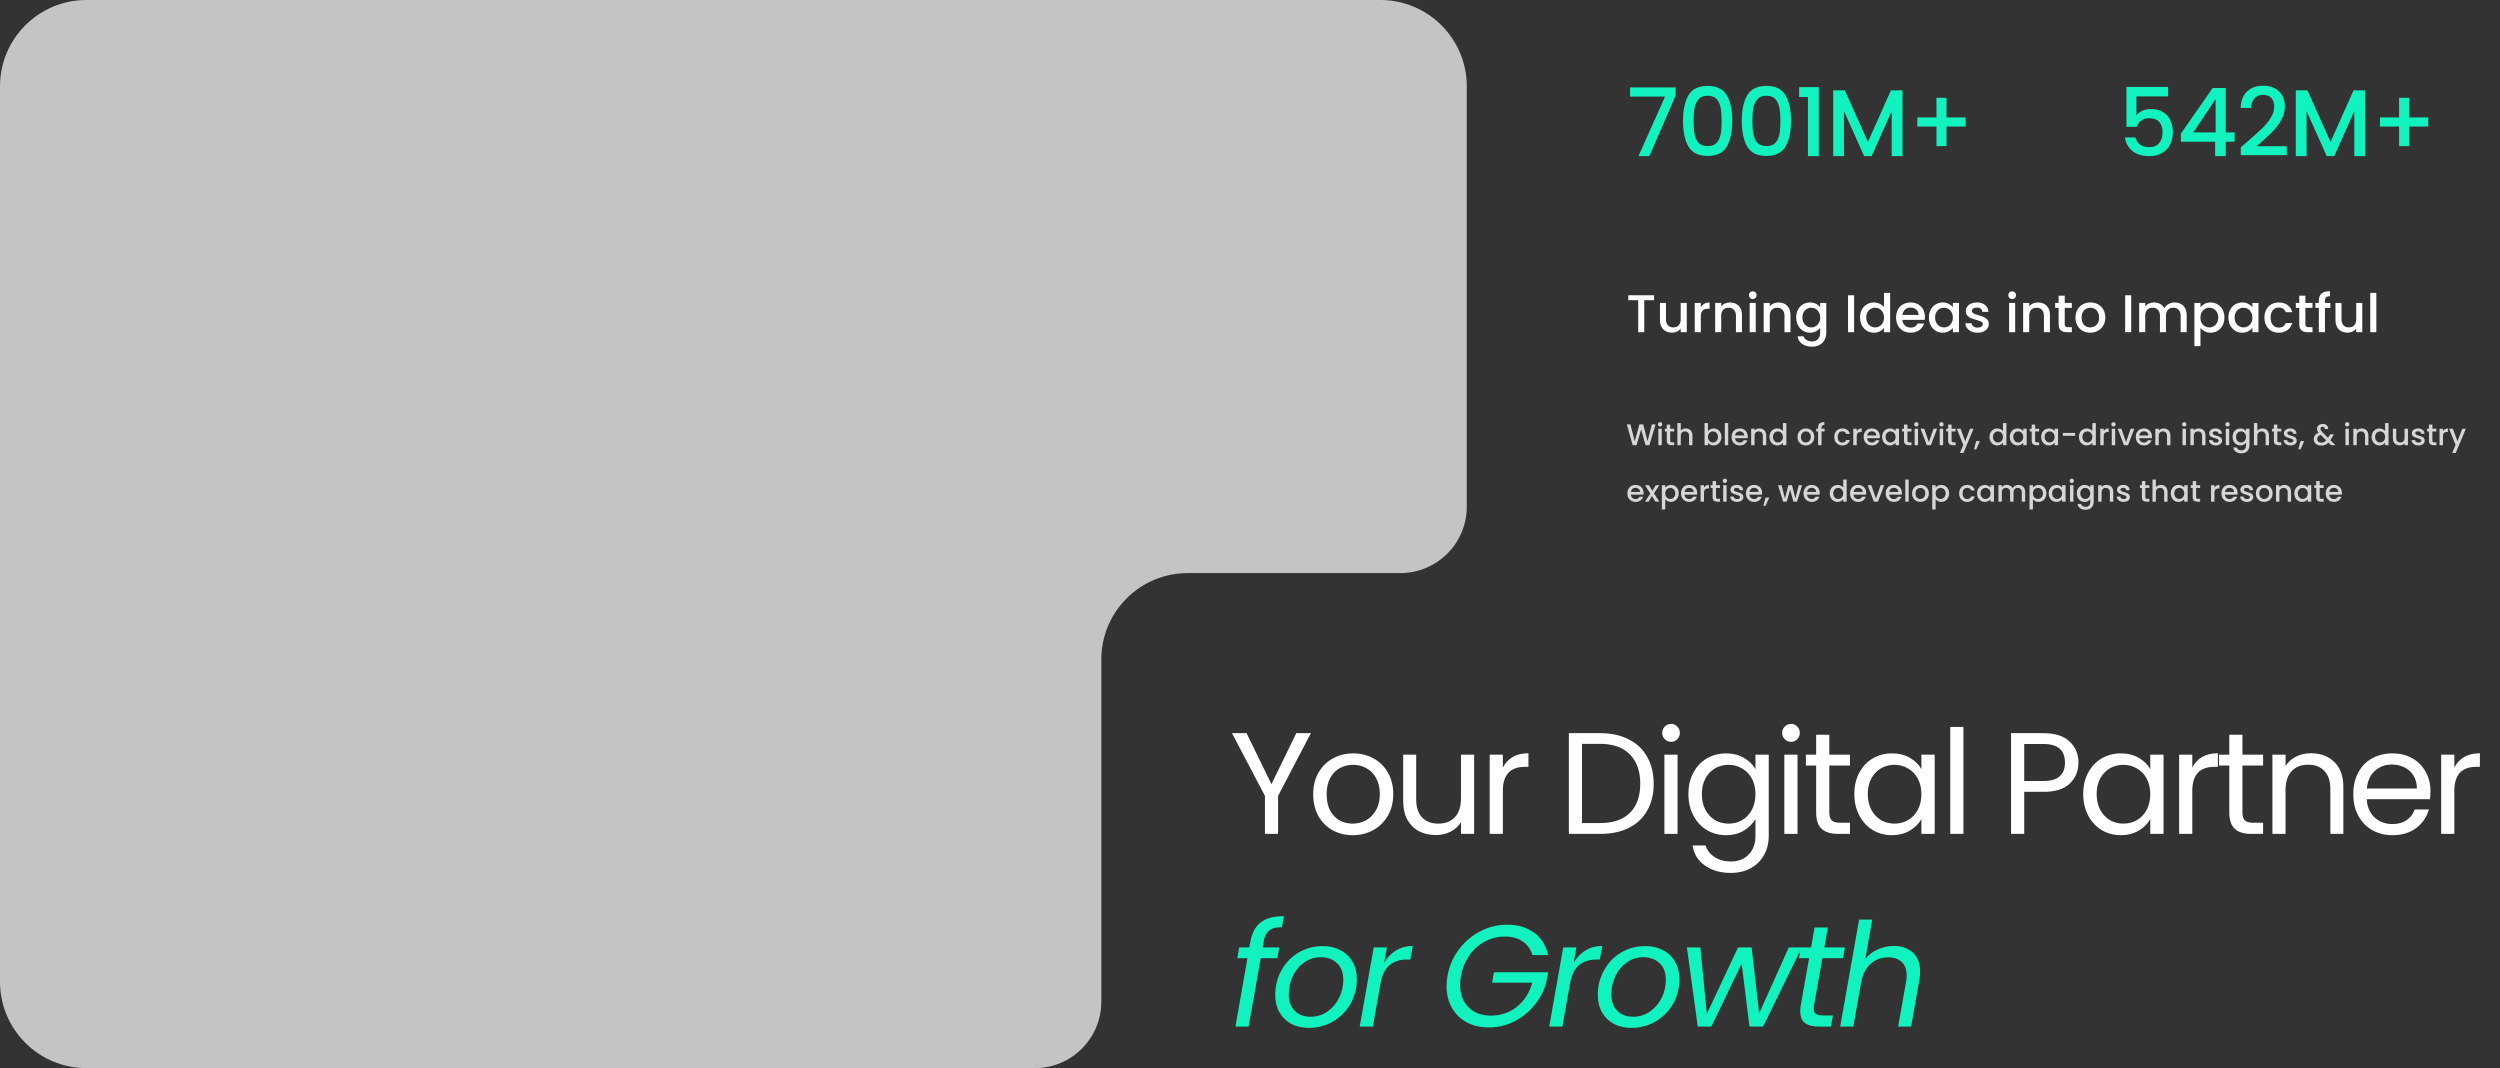 <svg width="1505" height="643" viewBox="0 0 1505 643" fill="none" xmlns="http://www.w3.org/2000/svg">
<rect x="0" y="0" width="1505" height="643" fill="#333333" stroke="none"/>
<path d="M52 0C23.281 0 0 23.281 0 52V591C0 619.719 23.281 643 52 643H623C645.091 643 663 625.091 663 603V397C663 368.281 686.281 345 715 345H843C865.091 345 883 327.091 883 305V52C883 23.281 859.719 0 831 0H52Z" fill="#C4C4C4"/>
<path d="M789.155 441.361L769.406 479.119V502H761.489V479.119L741.653 441.361H750.44L765.404 472.072L780.368 441.361H789.155ZM814.299 502.783C809.833 502.783 805.773 501.768 802.119 499.738C798.523 497.708 795.681 494.837 793.593 491.125C791.563 487.355 790.548 483.005 790.548 478.075C790.548 473.203 791.592 468.911 793.68 465.199C795.826 461.429 798.726 458.558 802.38 456.586C806.034 454.556 810.123 453.541 814.647 453.541C819.171 453.541 823.26 454.556 826.914 456.586C830.568 458.558 833.439 461.4 835.527 465.112C837.673 468.824 838.746 473.145 838.746 478.075C838.746 483.005 837.644 487.355 835.44 491.125C833.294 494.837 830.365 497.708 826.653 499.738C822.941 501.768 818.823 502.783 814.299 502.783ZM814.299 495.823C817.141 495.823 819.809 495.156 822.303 493.822C824.797 492.488 826.798 490.487 828.306 487.819C829.872 485.151 830.655 481.903 830.655 478.075C830.655 474.247 829.901 470.999 828.393 468.331C826.885 465.663 824.913 463.691 822.477 462.415C820.041 461.081 817.402 460.414 814.56 460.414C811.66 460.414 808.992 461.081 806.556 462.415C804.178 463.691 802.264 465.663 800.814 468.331C799.364 470.999 798.639 474.247 798.639 478.075C798.639 481.961 799.335 485.238 800.727 487.906C802.177 490.574 804.091 492.575 806.469 493.909C808.847 495.185 811.457 495.823 814.299 495.823ZM887.437 454.324V502H879.52V494.953C878.012 497.389 875.895 499.303 873.169 500.695C870.501 502.029 867.543 502.696 864.295 502.696C860.583 502.696 857.248 501.942 854.29 500.434C851.332 498.868 848.983 496.548 847.243 493.474C845.561 490.4 844.72 486.659 844.72 482.251V454.324H852.55V481.207C852.55 485.905 853.739 489.53 856.117 492.082C858.495 494.576 861.743 495.823 865.861 495.823C870.095 495.823 873.43 494.518 875.866 491.908C878.302 489.298 879.52 485.499 879.52 480.511V454.324H887.437ZM904.721 462.067C906.113 459.341 908.085 457.224 910.637 455.716C913.247 454.208 916.408 453.454 920.12 453.454V461.632H918.032C909.158 461.632 904.721 466.446 904.721 476.074V502H896.804V454.324H904.721V462.067ZM963.333 441.361C969.945 441.361 975.658 442.608 980.472 445.102C985.344 447.538 989.056 451.047 991.608 455.629C994.218 460.211 995.523 465.605 995.523 471.811C995.523 478.017 994.218 483.411 991.608 487.993C989.056 492.517 985.344 495.997 980.472 498.433C975.658 500.811 969.945 502 963.333 502H944.454V441.361H963.333ZM963.333 495.475C971.163 495.475 977.137 493.416 981.255 489.298C985.373 485.122 987.432 479.293 987.432 471.811C987.432 464.271 985.344 458.384 981.168 454.15C977.05 449.916 971.105 447.799 963.333 447.799H952.371V495.475H963.333ZM1006.05 446.581C1004.55 446.581 1003.27 446.059 1002.23 445.015C1001.18 443.971 1000.66 442.695 1000.66 441.187C1000.66 439.679 1001.18 438.403 1002.23 437.359C1003.27 436.315 1004.55 435.793 1006.05 435.793C1007.5 435.793 1008.72 436.315 1009.71 437.359C1010.75 438.403 1011.27 439.679 1011.27 441.187C1011.27 442.695 1010.75 443.971 1009.71 445.015C1008.72 446.059 1007.5 446.581 1006.05 446.581ZM1009.88 454.324V502H1001.97V454.324H1009.88ZM1039.04 453.541C1043.16 453.541 1046.75 454.44 1049.83 456.238C1052.96 458.036 1055.28 460.298 1056.79 463.024V454.324H1064.79V503.044C1064.79 507.394 1063.86 511.251 1062.01 514.615C1060.15 518.037 1057.48 520.705 1054 522.619C1050.58 524.533 1046.58 525.49 1042 525.49C1035.73 525.49 1030.51 524.011 1026.34 521.053C1022.16 518.095 1019.69 514.064 1018.94 508.96H1026.77C1027.64 511.86 1029.44 514.18 1032.16 515.92C1034.89 517.718 1038.17 518.617 1042 518.617C1046.35 518.617 1049.88 517.254 1052.61 514.528C1055.39 511.802 1056.79 507.974 1056.79 503.044V493.039C1055.22 495.823 1052.9 498.143 1049.83 499.999C1046.75 501.855 1043.16 502.783 1039.04 502.783C1034.8 502.783 1030.95 501.739 1027.47 499.651C1024.04 497.563 1021.35 494.634 1019.38 490.864C1017.4 487.094 1016.42 482.802 1016.42 477.988C1016.42 473.116 1017.4 468.853 1019.38 465.199C1021.35 461.487 1024.04 458.616 1027.47 456.586C1030.95 454.556 1034.8 453.541 1039.04 453.541ZM1056.79 478.075C1056.79 474.479 1056.06 471.347 1054.61 468.679C1053.16 466.011 1051.19 463.981 1048.69 462.589C1046.26 461.139 1043.56 460.414 1040.6 460.414C1037.65 460.414 1034.95 461.11 1032.51 462.502C1030.08 463.894 1028.13 465.924 1026.68 468.592C1025.23 471.26 1024.51 474.392 1024.51 477.988C1024.51 481.642 1025.23 484.832 1026.68 487.558C1028.13 490.226 1030.08 492.285 1032.51 493.735C1034.95 495.127 1037.65 495.823 1040.6 495.823C1043.56 495.823 1046.26 495.127 1048.69 493.735C1051.19 492.285 1053.16 490.226 1054.61 487.558C1056.06 484.832 1056.79 481.671 1056.79 478.075ZM1078.26 446.581C1076.75 446.581 1075.47 446.059 1074.43 445.015C1073.39 443.971 1072.86 442.695 1072.86 441.187C1072.86 439.679 1073.39 438.403 1074.43 437.359C1075.47 436.315 1076.75 435.793 1078.26 435.793C1079.71 435.793 1080.93 436.315 1081.91 437.359C1082.96 438.403 1083.48 439.679 1083.48 441.187C1083.48 442.695 1082.96 443.971 1081.91 445.015C1080.93 446.059 1079.71 446.581 1078.26 446.581ZM1082.09 454.324V502H1074.17V454.324H1082.09ZM1101.24 460.849V488.95C1101.24 491.27 1101.73 492.923 1102.71 493.909C1103.7 494.837 1105.41 495.301 1107.85 495.301H1113.68V502H1106.54C1102.13 502 1098.83 500.985 1096.62 498.955C1094.42 496.925 1093.32 493.59 1093.32 488.95V460.849H1087.14V454.324H1093.32V442.318H1101.24V454.324H1113.68V460.849H1101.24ZM1116.31 477.988C1116.31 473.116 1117.3 468.853 1119.27 465.199C1121.24 461.487 1123.94 458.616 1127.36 456.586C1130.84 454.556 1134.7 453.541 1138.93 453.541C1143.11 453.541 1146.73 454.44 1149.81 456.238C1152.88 458.036 1155.17 460.298 1156.68 463.024V454.324H1164.68V502H1156.68V493.126C1155.11 495.91 1152.76 498.23 1149.63 500.086C1146.56 501.884 1142.96 502.783 1138.84 502.783C1134.61 502.783 1130.78 501.739 1127.36 499.651C1123.94 497.563 1121.24 494.634 1119.27 490.864C1117.3 487.094 1116.31 482.802 1116.31 477.988ZM1156.68 478.075C1156.68 474.479 1155.95 471.347 1154.5 468.679C1153.05 466.011 1151.08 463.981 1148.59 462.589C1146.15 461.139 1143.46 460.414 1140.5 460.414C1137.54 460.414 1134.84 461.11 1132.41 462.502C1129.97 463.894 1128.03 465.924 1126.58 468.592C1125.13 471.26 1124.4 474.392 1124.4 477.988C1124.4 481.642 1125.13 484.832 1126.58 487.558C1128.03 490.226 1129.97 492.285 1132.41 493.735C1134.84 495.127 1137.54 495.823 1140.5 495.823C1143.46 495.823 1146.15 495.127 1148.59 493.735C1151.08 492.285 1153.05 490.226 1154.5 487.558C1155.95 484.832 1156.68 481.671 1156.68 478.075ZM1181.98 437.62V502H1174.06V437.62H1181.98ZM1251.21 459.109C1251.21 464.155 1249.47 468.36 1245.99 471.724C1242.57 475.03 1237.32 476.683 1230.24 476.683H1218.58V502H1210.67V441.361H1230.24C1237.09 441.361 1242.28 443.014 1245.81 446.32C1249.41 449.626 1251.21 453.889 1251.21 459.109ZM1230.24 470.158C1234.65 470.158 1237.9 469.201 1239.99 467.287C1242.07 465.373 1243.12 462.647 1243.12 459.109C1243.12 451.627 1238.83 447.886 1230.24 447.886H1218.58V470.158H1230.24ZM1254.09 477.988C1254.09 473.116 1255.08 468.853 1257.05 465.199C1259.02 461.487 1261.72 458.616 1265.14 456.586C1268.62 454.556 1272.48 453.541 1276.71 453.541C1280.89 453.541 1284.51 454.44 1287.59 456.238C1290.66 458.036 1292.95 460.298 1294.46 463.024V454.324H1302.46V502H1294.46V493.126C1292.89 495.91 1290.54 498.23 1287.41 500.086C1284.34 501.884 1280.74 502.783 1276.62 502.783C1272.39 502.783 1268.56 501.739 1265.14 499.651C1261.72 497.563 1259.02 494.634 1257.05 490.864C1255.08 487.094 1254.09 482.802 1254.09 477.988ZM1294.46 478.075C1294.46 474.479 1293.73 471.347 1292.28 468.679C1290.83 466.011 1288.86 463.981 1286.37 462.589C1283.93 461.139 1281.23 460.414 1278.28 460.414C1275.32 460.414 1272.62 461.11 1270.19 462.502C1267.75 463.894 1265.81 465.924 1264.36 468.592C1262.91 471.26 1262.18 474.392 1262.18 477.988C1262.18 481.642 1262.91 484.832 1264.36 487.558C1265.81 490.226 1267.75 492.285 1270.19 493.735C1272.62 495.127 1275.32 495.823 1278.28 495.823C1281.23 495.823 1283.93 495.127 1286.37 493.735C1288.86 492.285 1290.83 490.226 1292.28 487.558C1293.73 484.832 1294.46 481.671 1294.46 478.075ZM1319.76 462.067C1321.15 459.341 1323.12 457.224 1325.67 455.716C1328.28 454.208 1331.45 453.454 1335.16 453.454V461.632H1333.07C1324.2 461.632 1319.76 466.446 1319.76 476.074V502H1311.84V454.324H1319.76V462.067ZM1349.95 460.849V488.95C1349.95 491.27 1350.45 492.923 1351.43 493.909C1352.42 494.837 1354.13 495.301 1356.57 495.301H1362.39V502H1355.26C1350.85 502 1347.55 500.985 1345.34 498.955C1343.14 496.925 1342.04 493.59 1342.04 488.95V460.849H1335.86V454.324H1342.04V442.318H1349.95V454.324H1362.39V460.849H1349.95ZM1391.22 453.454C1397.02 453.454 1401.71 455.223 1405.31 458.761C1408.91 462.241 1410.7 467.287 1410.7 473.899V502H1402.87V475.03C1402.87 470.274 1401.69 466.649 1399.31 464.155C1396.93 461.603 1393.68 460.327 1389.56 460.327C1385.39 460.327 1382.05 461.632 1379.56 464.242C1377.12 466.852 1375.9 470.651 1375.9 475.639V502H1367.99V454.324H1375.9V461.11C1377.47 458.674 1379.59 456.789 1382.26 455.455C1384.98 454.121 1387.97 453.454 1391.22 453.454ZM1463.14 476.335C1463.14 477.843 1463.05 479.438 1462.88 481.12H1424.77C1425.06 485.818 1426.65 489.501 1429.55 492.169C1432.51 494.779 1436.08 496.084 1440.26 496.084C1443.68 496.084 1446.52 495.301 1448.78 493.735C1451.1 492.111 1452.73 489.965 1453.65 487.297H1462.18C1460.9 491.879 1458.35 495.62 1454.52 498.52C1450.7 501.362 1445.94 502.783 1440.26 502.783C1435.73 502.783 1431.67 501.768 1428.08 499.738C1424.54 497.708 1421.75 494.837 1419.72 491.125C1417.69 487.355 1416.68 483.005 1416.68 478.075C1416.68 473.145 1417.66 468.824 1419.64 465.112C1421.61 461.4 1424.36 458.558 1427.9 456.586C1431.5 454.556 1435.62 453.541 1440.26 453.541C1444.78 453.541 1448.78 454.527 1452.26 456.499C1455.74 458.471 1458.41 461.197 1460.27 464.677C1462.18 468.099 1463.14 471.985 1463.14 476.335ZM1454.96 474.682C1454.96 471.666 1454.29 469.085 1452.96 466.939C1451.62 464.735 1449.8 463.082 1447.48 461.98C1445.21 460.82 1442.69 460.24 1439.91 460.24C1435.91 460.24 1432.48 461.516 1429.64 464.068C1426.86 466.62 1425.26 470.158 1424.86 474.682H1454.96ZM1477.5 462.067C1478.9 459.341 1480.87 457.224 1483.42 455.716C1486.03 454.208 1489.19 453.454 1492.9 453.454V461.632H1490.81C1481.94 461.632 1477.5 466.446 1477.5 476.074V502H1469.59V454.324H1477.5V462.067Z" fill="white"/>
<path d="M771.755 558.144C768.217 558.144 765.607 558.84 763.925 560.232C762.301 561.566 761.228 563.799 760.706 566.931L760.097 570.324H770.102L768.971 576.849H758.966L751.658 618H743.741L750.962 576.849H744.872L746.003 570.324H752.093L752.702 566.931C753.688 561.595 755.776 557.709 758.966 555.273C762.156 552.779 766.796 551.532 772.886 551.532L771.755 558.144ZM787.861 618.783C783.859 618.783 780.321 617.971 777.247 616.347C774.231 614.665 771.882 612.345 770.2 609.387C768.518 606.371 767.677 602.891 767.677 598.947C767.677 593.553 768.924 588.623 771.418 584.157C773.912 579.633 777.334 576.066 781.684 573.456C786.092 570.846 790.993 569.541 796.387 569.541C800.389 569.541 803.927 570.382 807.001 572.064C810.133 573.688 812.54 576.008 814.222 579.024C815.962 581.982 816.832 585.462 816.832 589.464C816.832 594.858 815.556 599.788 813.004 604.254C810.452 608.72 806.972 612.258 802.564 614.868C798.156 617.478 793.255 618.783 787.861 618.783ZM788.818 612.084C792.588 612.084 795.981 611.069 798.997 609.039C802.013 606.951 804.362 604.225 806.044 600.861C807.784 597.439 808.654 593.785 808.654 589.899C808.654 585.491 807.378 582.127 804.826 579.807C802.274 577.429 799.084 576.24 795.256 576.24C791.486 576.24 788.122 577.284 785.164 579.372C782.206 581.402 779.915 584.128 778.291 587.55C776.667 590.972 775.855 594.655 775.855 598.599C775.855 602.891 777.073 606.226 779.509 608.604C781.945 610.924 785.048 612.084 788.818 612.084ZM833.333 579.372C835.247 576.24 837.654 573.804 840.554 572.064C843.454 570.324 846.76 569.454 850.472 569.454L848.993 577.632H846.905C842.787 577.632 839.336 578.734 836.552 580.938C833.826 583.142 831.999 586.854 831.071 592.074L826.46 618H818.543L826.982 570.324H834.899L833.333 579.372ZM871.347 587.637C872.391 581.721 874.653 576.414 878.133 571.716C881.671 566.96 885.992 563.277 891.096 560.667C896.2 557.999 901.565 556.665 907.191 556.665C913.687 556.665 919.11 558.26 923.46 561.45C927.868 564.64 930.71 569.135 931.986 574.935H922.503C921.459 571.397 919.487 568.671 916.587 566.757C913.745 564.785 910.207 563.799 905.973 563.799C901.739 563.799 897.737 564.785 893.967 566.757C890.255 568.671 887.123 571.455 884.571 575.109C882.019 578.705 880.308 582.881 879.438 587.637C879.148 589.145 879.003 590.885 879.003 592.857C879.003 598.541 880.685 603.065 884.049 606.429C887.413 609.735 891.908 611.388 897.534 611.388C903.508 611.388 908.728 609.619 913.194 606.081C917.66 602.485 920.734 597.642 922.416 591.552H898.23L899.361 585.288H931.986L930.855 591.378C929.521 596.366 927.143 600.948 923.721 605.124C920.357 609.242 916.268 612.519 911.454 614.955C906.698 617.333 901.652 618.522 896.316 618.522C891.328 618.522 886.891 617.507 883.005 615.477C879.177 613.389 876.19 610.46 874.044 606.69C871.898 602.92 870.825 598.599 870.825 593.727C870.825 591.755 870.999 589.725 871.347 587.637ZM947.415 579.372C949.329 576.24 951.736 573.804 954.636 572.064C957.536 570.324 960.842 569.454 964.554 569.454L963.075 577.632H960.987C956.869 577.632 953.418 578.734 950.634 580.938C947.908 583.142 946.081 586.854 945.153 592.074L940.542 618H932.625L941.064 570.324H948.981L947.415 579.372ZM982.047 618.783C978.045 618.783 974.507 617.971 971.433 616.347C968.417 614.665 966.068 612.345 964.386 609.387C962.704 606.371 961.863 602.891 961.863 598.947C961.863 593.553 963.11 588.623 965.604 584.157C968.098 579.633 971.52 576.066 975.87 573.456C980.278 570.846 985.179 569.541 990.573 569.541C994.575 569.541 998.113 570.382 1001.19 572.064C1004.32 573.688 1006.73 576.008 1008.41 579.024C1010.15 581.982 1011.02 585.462 1011.02 589.464C1011.02 594.858 1009.74 599.788 1007.19 604.254C1004.64 608.72 1001.16 612.258 996.75 614.868C992.342 617.478 987.441 618.783 982.047 618.783ZM983.004 612.084C986.774 612.084 990.167 611.069 993.183 609.039C996.199 606.951 998.548 604.225 1000.23 600.861C1001.97 597.439 1002.84 593.785 1002.84 589.899C1002.84 585.491 1001.56 582.127 999.012 579.807C996.46 577.429 993.27 576.24 989.442 576.24C985.672 576.24 982.308 577.284 979.35 579.372C976.392 581.402 974.101 584.128 972.477 587.55C970.853 590.972 970.041 594.655 970.041 598.599C970.041 602.891 971.259 606.226 973.695 608.604C976.131 610.924 979.234 612.084 983.004 612.084ZM1084.68 570.324L1061.36 618H1053.18L1048.49 580.068L1030.22 618H1022.04L1015.51 570.324H1023.6L1027.52 610.344L1046.31 570.324H1054.49L1059.01 610.083L1076.85 570.324H1084.68ZM1092.1 604.95C1091.93 605.82 1091.84 606.574 1091.84 607.212C1091.84 608.662 1092.28 609.706 1093.15 610.344C1094.07 610.982 1095.55 611.301 1097.58 611.301H1103.41L1102.19 618H1095.06C1091.29 618 1088.45 617.275 1086.53 615.825C1084.68 614.375 1083.75 611.997 1083.75 608.691C1083.75 607.415 1083.87 606.168 1084.1 604.95L1089.06 576.849H1082.97L1084.1 570.324H1090.28L1092.36 558.318H1100.37L1098.28 570.324H1110.63L1109.5 576.849H1097.06L1092.1 604.95ZM1140.06 569.454C1144.82 569.454 1148.65 570.788 1151.55 573.456C1154.45 576.066 1155.9 579.865 1155.9 584.853C1155.9 586.709 1155.75 588.391 1155.46 589.899L1150.5 618H1142.67L1147.46 591.03C1147.69 589.812 1147.81 588.536 1147.81 587.202C1147.81 583.664 1146.82 580.967 1144.85 579.111C1142.94 577.255 1140.24 576.327 1136.76 576.327C1132.58 576.327 1129.02 577.632 1126.06 580.242C1123.16 582.852 1121.27 586.651 1120.4 591.639V591.465L1115.7 618H1107.79L1119.18 553.62H1127.1L1122.93 577.197C1124.9 574.761 1127.39 572.876 1130.41 571.542C1133.48 570.15 1136.7 569.454 1140.06 569.454Z" fill="#11F2BE"/>
<path d="M1008.75 57.463L992.908 94H986.353L1002.37 58.147H981.28V52.618H1008.75V57.463ZM1013.18 72.682C1013.18 66.108 1014.28 60.978 1016.48 57.292C1018.72 53.568 1022.56 51.706 1028 51.706C1033.43 51.706 1037.25 53.568 1039.45 57.292C1041.69 60.978 1042.82 66.108 1042.82 72.682C1042.82 79.332 1041.69 84.538 1039.45 88.3C1037.25 92.024 1033.43 93.886 1028 93.886C1022.56 93.886 1018.72 92.024 1016.48 88.3C1014.28 84.538 1013.18 79.332 1013.18 72.682ZM1036.43 72.682C1036.43 69.604 1036.22 67.001 1035.8 64.873C1035.42 62.745 1034.63 61.016 1033.41 59.686C1032.19 58.318 1030.39 57.634 1028 57.634C1025.6 57.634 1023.8 58.318 1022.58 59.686C1021.36 61.016 1020.55 62.745 1020.13 64.873C1019.75 67.001 1019.56 69.604 1019.56 72.682C1019.56 75.874 1019.75 78.553 1020.13 80.719C1020.51 82.885 1021.31 84.633 1022.52 85.963C1023.78 87.293 1025.6 87.958 1028 87.958C1030.39 87.958 1032.19 87.293 1033.41 85.963C1034.66 84.633 1035.48 82.885 1035.86 80.719C1036.24 78.553 1036.43 75.874 1036.43 72.682ZM1048.55 72.682C1048.55 66.108 1049.65 60.978 1051.86 57.292C1054.1 53.568 1057.94 51.706 1063.37 51.706C1068.81 51.706 1072.62 53.568 1074.83 57.292C1077.07 60.978 1078.19 66.108 1078.19 72.682C1078.19 79.332 1077.07 84.538 1074.83 88.3C1072.62 92.024 1068.81 93.886 1063.37 93.886C1057.94 93.886 1054.1 92.024 1051.86 88.3C1049.65 84.538 1048.55 79.332 1048.55 72.682ZM1071.81 72.682C1071.81 69.604 1071.6 67.001 1071.18 64.873C1070.8 62.745 1070 61.016 1068.79 59.686C1067.57 58.318 1065.77 57.634 1063.37 57.634C1060.98 57.634 1059.17 58.318 1057.96 59.686C1056.74 61.016 1055.92 62.745 1055.51 64.873C1055.13 67.001 1054.94 69.604 1054.94 72.682C1054.94 75.874 1055.13 78.553 1055.51 80.719C1055.89 82.885 1056.68 84.633 1057.9 85.963C1059.15 87.293 1060.98 87.958 1063.37 87.958C1065.77 87.958 1067.57 87.293 1068.79 85.963C1070.04 84.633 1070.86 82.885 1071.24 80.719C1071.62 78.553 1071.81 75.874 1071.81 72.682ZM1083.07 58.375V52.447H1094.93V94H1088.37V58.375H1083.07ZM1145.29 54.385V94H1138.8V66.868L1126.71 94H1122.21L1110.07 66.868V94H1103.57V54.385H1110.58L1124.49 85.45L1138.34 54.385H1145.29ZM1183.3 76.159H1171.79V87.958H1165.75V76.159H1154.23V70.687H1165.75V58.888H1171.79V70.687H1183.3V76.159Z" fill="#11F2BE"/>
<path d="M1305.21 58.033H1286.12V69.376C1286.91 68.312 1288.09 67.419 1289.65 66.697C1291.25 65.975 1292.94 65.614 1294.72 65.614C1297.91 65.614 1300.5 66.298 1302.47 67.666C1304.49 69.034 1305.91 70.763 1306.75 72.853C1307.62 74.943 1308.06 77.147 1308.06 79.465C1308.06 82.277 1307.51 84.785 1306.41 86.989C1305.34 89.155 1303.73 90.865 1301.56 92.119C1299.43 93.373 1296.81 94 1293.7 94C1289.55 94 1286.23 92.974 1283.72 90.922C1281.21 88.87 1279.71 86.153 1279.22 82.771H1285.55C1285.96 84.557 1286.89 85.982 1288.34 87.046C1289.78 88.072 1291.59 88.585 1293.75 88.585C1296.45 88.585 1298.47 87.768 1299.8 86.134C1301.16 84.5 1301.85 82.334 1301.85 79.636C1301.85 76.9 1301.16 74.81 1299.8 73.366C1298.43 71.884 1296.41 71.143 1293.75 71.143C1291.89 71.143 1290.31 71.618 1289.02 72.568C1287.77 73.48 1286.86 74.734 1286.29 76.33H1280.13V52.333H1305.21V58.033ZM1312.89 85.336V80.434L1332.04 52.96H1339.9V79.693H1345.21V85.336H1339.9V94H1333.52V85.336H1312.89ZM1333.81 59.572L1320.35 79.693H1333.81V59.572ZM1353.04 85.165C1356.69 82.011 1359.56 79.427 1361.65 77.413C1363.78 75.361 1365.54 73.233 1366.95 71.029C1368.35 68.825 1369.06 66.621 1369.06 64.417C1369.06 62.137 1368.51 60.351 1367.4 59.059C1366.34 57.767 1364.65 57.121 1362.33 57.121C1360.09 57.121 1358.34 57.843 1357.09 59.287C1355.87 60.693 1355.23 62.593 1355.15 64.987H1348.88C1348.99 60.655 1350.29 57.349 1352.76 55.069C1355.26 52.751 1358.44 51.592 1362.27 51.592C1366.42 51.592 1369.65 52.732 1371.96 55.012C1374.32 57.292 1375.5 60.332 1375.5 64.132C1375.5 66.868 1374.8 69.509 1373.39 72.055C1372.02 74.563 1370.37 76.824 1368.43 78.838C1366.53 80.814 1364.1 83.113 1361.13 85.735L1358.57 88.015H1376.64V93.43H1348.94V88.699L1353.04 85.165ZM1423.79 54.385V94H1417.29V66.868L1405.2 94H1400.7L1388.56 66.868V94H1382.06V54.385H1389.07L1402.98 85.45L1416.83 54.385H1423.79ZM1461.8 76.159H1450.28V87.958H1444.24V76.159H1432.73V70.687H1444.24V58.888H1450.28V70.687H1461.8V76.159Z" fill="#11F2BE"/>
<path d="M995.768 177.76V180.736H989.848V200H986.2V180.736H980.248V177.76H995.768ZM1015.43 182.368V200H1011.78V197.92C1011.21 198.645 1010.45 199.221 1009.51 199.648C1008.59 200.053 1007.61 200.256 1006.57 200.256C1005.18 200.256 1003.93 199.968 1002.82 199.392C1001.73 198.816 1000.87 197.963 1000.23 196.832C999.612 195.701 999.303 194.336 999.303 192.736V182.368H1002.92V192.192C1002.92 193.771 1003.31 194.987 1004.1 195.84C1004.89 196.672 1005.97 197.088 1007.33 197.088C1008.7 197.088 1009.78 196.672 1010.57 195.84C1011.38 194.987 1011.78 193.771 1011.78 192.192V182.368H1015.43ZM1023.89 184.928C1024.43 184.032 1025.13 183.339 1026 182.848C1026.9 182.336 1027.96 182.08 1029.17 182.08V185.856H1028.24C1026.81 185.856 1025.73 186.219 1024.98 186.944C1024.25 187.669 1023.89 188.928 1023.89 190.72V200H1020.24V182.368H1023.89V184.928ZM1041.42 182.08C1042.81 182.08 1044.05 182.368 1045.13 182.944C1046.24 183.52 1047.11 184.373 1047.73 185.504C1048.34 186.635 1048.65 188 1048.65 189.6V200H1045.04V190.144C1045.04 188.565 1044.64 187.36 1043.85 186.528C1043.06 185.675 1041.99 185.248 1040.62 185.248C1039.26 185.248 1038.17 185.675 1037.36 186.528C1036.57 187.36 1036.17 188.565 1036.17 190.144V200H1032.53V182.368H1036.17V184.384C1036.77 183.659 1037.53 183.093 1038.45 182.688C1039.38 182.283 1040.38 182.08 1041.42 182.08ZM1055.16 180.032C1054.5 180.032 1053.95 179.808 1053.5 179.36C1053.05 178.912 1052.83 178.357 1052.83 177.696C1052.83 177.035 1053.05 176.48 1053.5 176.032C1053.95 175.584 1054.5 175.36 1055.16 175.36C1055.8 175.36 1056.35 175.584 1056.79 176.032C1057.24 176.48 1057.47 177.035 1057.47 177.696C1057.47 178.357 1057.24 178.912 1056.79 179.36C1056.35 179.808 1055.8 180.032 1055.16 180.032ZM1056.95 182.368V200H1053.31V182.368H1056.95ZM1070.64 182.08C1072.03 182.08 1073.26 182.368 1074.35 182.944C1075.46 183.52 1076.33 184.373 1076.94 185.504C1077.56 186.635 1077.87 188 1077.87 189.6V200H1074.26V190.144C1074.26 188.565 1073.86 187.36 1073.07 186.528C1072.28 185.675 1071.21 185.248 1069.84 185.248C1068.47 185.248 1067.39 185.675 1066.58 186.528C1065.79 187.36 1065.39 188.565 1065.39 190.144V200H1061.74V182.368H1065.39V184.384C1065.99 183.659 1066.75 183.093 1067.66 182.688C1068.6 182.283 1069.59 182.08 1070.64 182.08ZM1089.63 182.08C1090.99 182.08 1092.2 182.357 1093.25 182.912C1094.31 183.445 1095.14 184.117 1095.74 184.928V182.368H1099.42V200.288C1099.42 201.909 1099.08 203.349 1098.4 204.608C1097.71 205.888 1096.72 206.891 1095.42 207.616C1094.14 208.341 1092.61 208.704 1090.81 208.704C1088.42 208.704 1086.44 208.139 1084.86 207.008C1083.28 205.899 1082.39 204.384 1082.17 202.464H1085.79C1086.07 203.381 1086.65 204.117 1087.55 204.672C1088.47 205.248 1089.55 205.536 1090.81 205.536C1092.29 205.536 1093.47 205.088 1094.37 204.192C1095.28 203.296 1095.74 201.995 1095.74 200.288V197.344C1095.12 198.176 1094.28 198.88 1093.21 199.456C1092.17 200.011 1090.97 200.288 1089.63 200.288C1088.09 200.288 1086.69 199.904 1085.41 199.136C1084.15 198.347 1083.14 197.259 1082.4 195.872C1081.67 194.464 1081.31 192.875 1081.31 191.104C1081.31 189.333 1081.67 187.765 1082.4 186.4C1083.14 185.035 1084.15 183.979 1085.41 183.232C1086.69 182.464 1088.09 182.08 1089.63 182.08ZM1095.74 191.168C1095.74 189.952 1095.49 188.896 1094.97 188C1094.48 187.104 1093.83 186.421 1093.02 185.952C1092.21 185.483 1091.34 185.248 1090.4 185.248C1089.46 185.248 1088.58 185.483 1087.77 185.952C1086.96 186.4 1086.3 187.072 1085.79 187.968C1085.3 188.843 1085.05 189.888 1085.05 191.104C1085.05 192.32 1085.3 193.387 1085.79 194.304C1086.3 195.221 1086.96 195.925 1087.77 196.416C1088.61 196.885 1089.48 197.12 1090.4 197.12C1091.34 197.12 1092.21 196.885 1093.02 196.416C1093.83 195.947 1094.48 195.264 1094.97 194.368C1095.49 193.451 1095.74 192.384 1095.74 191.168ZM1116.17 177.76V200H1112.53V177.76H1116.17ZM1119.75 191.104C1119.75 189.333 1120.11 187.765 1120.83 186.4C1121.58 185.035 1122.58 183.979 1123.84 183.232C1125.12 182.464 1126.54 182.08 1128.1 182.08C1129.25 182.08 1130.38 182.336 1131.49 182.848C1132.62 183.339 1133.52 184 1134.18 184.832V176.32H1137.86V200H1134.18V197.344C1133.58 198.197 1132.75 198.901 1131.68 199.456C1130.64 200.011 1129.43 200.288 1128.07 200.288C1126.53 200.288 1125.12 199.904 1123.84 199.136C1122.58 198.347 1121.58 197.259 1120.83 195.872C1120.11 194.464 1119.75 192.875 1119.75 191.104ZM1134.18 191.168C1134.18 189.952 1133.92 188.896 1133.41 188C1132.92 187.104 1132.27 186.421 1131.46 185.952C1130.65 185.483 1129.77 185.248 1128.83 185.248C1127.9 185.248 1127.02 185.483 1126.21 185.952C1125.4 186.4 1124.74 187.072 1124.23 187.968C1123.74 188.843 1123.49 189.888 1123.49 191.104C1123.49 192.32 1123.74 193.387 1124.23 194.304C1124.74 195.221 1125.4 195.925 1126.21 196.416C1127.04 196.885 1127.92 197.12 1128.83 197.12C1129.77 197.12 1130.65 196.885 1131.46 196.416C1132.27 195.947 1132.92 195.264 1133.41 194.368C1133.92 193.451 1134.18 192.384 1134.18 191.168ZM1158.81 190.752C1158.81 191.413 1158.77 192.011 1158.68 192.544H1145.21C1145.32 193.952 1145.84 195.083 1146.78 195.936C1147.72 196.789 1148.87 197.216 1150.23 197.216C1152.2 197.216 1153.58 196.395 1154.39 194.752H1158.33C1157.8 196.373 1156.83 197.707 1155.42 198.752C1154.03 199.776 1152.3 200.288 1150.23 200.288C1148.55 200.288 1147.03 199.915 1145.69 199.168C1144.37 198.4 1143.32 197.333 1142.55 195.968C1141.81 194.581 1141.43 192.981 1141.43 191.168C1141.43 189.355 1141.8 187.765 1142.52 186.4C1143.27 185.013 1144.3 183.947 1145.63 183.2C1146.97 182.453 1148.51 182.08 1150.23 182.08C1151.9 182.08 1153.38 182.443 1154.68 183.168C1155.98 183.893 1157 184.917 1157.72 186.24C1158.45 187.541 1158.81 189.045 1158.81 190.752ZM1155 189.6C1154.98 188.256 1154.5 187.179 1153.56 186.368C1152.62 185.557 1151.46 185.152 1150.07 185.152C1148.82 185.152 1147.74 185.557 1146.84 186.368C1145.95 187.157 1145.41 188.235 1145.24 189.6H1155ZM1161.18 191.104C1161.18 189.333 1161.55 187.765 1162.27 186.4C1163.02 185.035 1164.02 183.979 1165.28 183.232C1166.56 182.464 1167.97 182.08 1169.5 182.08C1170.89 182.08 1172.1 182.357 1173.12 182.912C1174.17 183.445 1175 184.117 1175.62 184.928V182.368H1179.3V200H1175.62V197.376C1175 198.208 1174.15 198.901 1173.09 199.456C1172.02 200.011 1170.81 200.288 1169.44 200.288C1167.93 200.288 1166.54 199.904 1165.28 199.136C1164.02 198.347 1163.02 197.259 1162.27 195.872C1161.55 194.464 1161.18 192.875 1161.18 191.104ZM1175.62 191.168C1175.62 189.952 1175.36 188.896 1174.85 188C1174.36 187.104 1173.71 186.421 1172.9 185.952C1172.09 185.483 1171.21 185.248 1170.27 185.248C1169.33 185.248 1168.46 185.483 1167.65 185.952C1166.84 186.4 1166.18 187.072 1165.66 187.968C1165.17 188.843 1164.93 189.888 1164.93 191.104C1164.93 192.32 1165.17 193.387 1165.66 194.304C1166.18 195.221 1166.84 195.925 1167.65 196.416C1168.48 196.885 1169.35 197.12 1170.27 197.12C1171.21 197.12 1172.09 196.885 1172.9 196.416C1173.71 195.947 1174.36 195.264 1174.85 194.368C1175.36 193.451 1175.62 192.384 1175.62 191.168ZM1190.49 200.288C1189.1 200.288 1187.85 200.043 1186.74 199.552C1185.66 199.04 1184.79 198.357 1184.15 197.504C1183.51 196.629 1183.17 195.659 1183.13 194.592H1186.9C1186.97 195.339 1187.32 195.968 1187.96 196.48C1188.62 196.971 1189.44 197.216 1190.42 197.216C1191.45 197.216 1192.24 197.024 1192.79 196.64C1193.37 196.235 1193.66 195.723 1193.66 195.104C1193.66 194.443 1193.34 193.952 1192.7 193.632C1192.08 193.312 1191.08 192.96 1189.72 192.576C1188.4 192.213 1187.32 191.861 1186.49 191.52C1185.66 191.179 1184.93 190.656 1184.31 189.952C1183.71 189.248 1183.42 188.32 1183.42 187.168C1183.42 186.229 1183.69 185.376 1184.25 184.608C1184.8 183.819 1185.59 183.2 1186.62 182.752C1187.66 182.304 1188.86 182.08 1190.2 182.08C1192.2 182.08 1193.82 182.592 1195.03 183.616C1196.27 184.619 1196.93 185.995 1197.02 187.744H1193.37C1193.3 186.955 1192.98 186.325 1192.41 185.856C1191.83 185.387 1191.05 185.152 1190.07 185.152C1189.11 185.152 1188.38 185.333 1187.86 185.696C1187.35 186.059 1187.1 186.539 1187.1 187.136C1187.1 187.605 1187.27 188 1187.61 188.32C1187.95 188.64 1188.36 188.896 1188.86 189.088C1189.35 189.259 1190.07 189.483 1191.03 189.76C1192.31 190.101 1193.36 190.453 1194.17 190.816C1195 191.157 1195.71 191.669 1196.31 192.352C1196.91 193.035 1197.22 193.941 1197.24 195.072C1197.24 196.075 1196.96 196.971 1196.41 197.76C1195.85 198.549 1195.06 199.168 1194.04 199.616C1193.04 200.064 1191.85 200.288 1190.49 200.288ZM1211.35 180.032C1210.69 180.032 1210.13 179.808 1209.69 179.36C1209.24 178.912 1209.01 178.357 1209.01 177.696C1209.01 177.035 1209.24 176.48 1209.69 176.032C1210.13 175.584 1210.69 175.36 1211.35 175.36C1211.99 175.36 1212.53 175.584 1212.98 176.032C1213.43 176.48 1213.65 177.035 1213.65 177.696C1213.65 178.357 1213.43 178.912 1212.98 179.36C1212.53 179.808 1211.99 180.032 1211.35 180.032ZM1213.14 182.368V200H1209.49V182.368H1213.14ZM1226.83 182.08C1228.21 182.08 1229.45 182.368 1230.54 182.944C1231.65 183.52 1232.51 184.373 1233.13 185.504C1233.75 186.635 1234.06 188 1234.06 189.6V200H1230.44V190.144C1230.44 188.565 1230.05 187.36 1229.26 186.528C1228.47 185.675 1227.39 185.248 1226.03 185.248C1224.66 185.248 1223.57 185.675 1222.76 186.528C1221.97 187.36 1221.58 188.565 1221.58 190.144V200H1217.93V182.368H1221.58V184.384C1222.18 183.659 1222.93 183.093 1223.85 182.688C1224.79 182.283 1225.78 182.08 1226.83 182.08ZM1242.97 185.344V195.104C1242.97 195.765 1243.12 196.245 1243.42 196.544C1243.74 196.821 1244.27 196.96 1245.02 196.96H1247.26V200H1244.38C1242.73 200 1241.48 199.616 1240.6 198.848C1239.73 198.08 1239.29 196.832 1239.29 195.104V185.344H1237.21V182.368H1239.29V177.984H1242.97V182.368H1247.26V185.344H1242.97ZM1258.27 200.288C1256.6 200.288 1255.1 199.915 1253.75 199.168C1252.41 198.4 1251.35 197.333 1250.59 195.968C1249.82 194.581 1249.43 192.981 1249.43 191.168C1249.43 189.376 1249.83 187.787 1250.62 186.4C1251.41 185.013 1252.49 183.947 1253.85 183.2C1255.22 182.453 1256.74 182.08 1258.43 182.08C1260.11 182.08 1261.64 182.453 1263 183.2C1264.37 183.947 1265.45 185.013 1266.23 186.4C1267.02 187.787 1267.42 189.376 1267.42 191.168C1267.42 192.96 1267.01 194.549 1266.2 195.936C1265.39 197.323 1264.28 198.4 1262.87 199.168C1261.49 199.915 1259.95 200.288 1258.27 200.288ZM1258.27 197.12C1259.21 197.12 1260.08 196.896 1260.89 196.448C1261.72 196 1262.39 195.328 1262.91 194.432C1263.42 193.536 1263.67 192.448 1263.67 191.168C1263.67 189.888 1263.43 188.811 1262.94 187.936C1262.45 187.04 1261.8 186.368 1260.99 185.92C1260.18 185.472 1259.3 185.248 1258.36 185.248C1257.42 185.248 1256.55 185.472 1255.74 185.92C1254.95 186.368 1254.32 187.04 1253.85 187.936C1253.38 188.811 1253.15 189.888 1253.15 191.168C1253.15 193.067 1253.63 194.539 1254.59 195.584C1255.57 196.608 1256.79 197.12 1258.27 197.12ZM1282.99 177.76V200H1279.34V177.76H1282.99ZM1309.12 182.08C1310.51 182.08 1311.74 182.368 1312.83 182.944C1313.94 183.52 1314.8 184.373 1315.42 185.504C1316.06 186.635 1316.38 188 1316.38 189.6V200H1312.77V190.144C1312.77 188.565 1312.37 187.36 1311.58 186.528C1310.79 185.675 1309.72 185.248 1308.35 185.248C1306.99 185.248 1305.9 185.675 1305.09 186.528C1304.3 187.36 1303.9 188.565 1303.9 190.144V200H1300.29V190.144C1300.29 188.565 1299.89 187.36 1299.1 186.528C1298.31 185.675 1297.24 185.248 1295.87 185.248C1294.51 185.248 1293.42 185.675 1292.61 186.528C1291.82 187.36 1291.42 188.565 1291.42 190.144V200H1287.78V182.368H1291.42V184.384C1292.02 183.659 1292.78 183.093 1293.7 182.688C1294.61 182.283 1295.59 182.08 1296.64 182.08C1298.05 182.08 1299.31 182.379 1300.42 182.976C1301.52 183.573 1302.38 184.437 1302.98 185.568C1303.51 184.501 1304.34 183.659 1305.47 183.04C1306.6 182.4 1307.82 182.08 1309.12 182.08ZM1324.67 184.96C1325.29 184.149 1326.13 183.467 1327.2 182.912C1328.27 182.357 1329.47 182.08 1330.82 182.08C1332.35 182.08 1333.75 182.464 1335.01 183.232C1336.29 183.979 1337.29 185.035 1338.02 186.4C1338.74 187.765 1339.11 189.333 1339.11 191.104C1339.11 192.875 1338.74 194.464 1338.02 195.872C1337.29 197.259 1336.29 198.347 1335.01 199.136C1333.75 199.904 1332.35 200.288 1330.82 200.288C1329.47 200.288 1328.28 200.021 1327.23 199.488C1326.19 198.933 1325.33 198.251 1324.67 197.44V208.384H1321.03V182.368H1324.67V184.96ZM1335.39 191.104C1335.39 189.888 1335.14 188.843 1334.62 187.968C1334.13 187.072 1333.47 186.4 1332.64 185.952C1331.83 185.483 1330.96 185.248 1330.02 185.248C1329.1 185.248 1328.23 185.483 1327.39 185.952C1326.58 186.421 1325.92 187.104 1325.41 188C1324.92 188.896 1324.67 189.952 1324.67 191.168C1324.67 192.384 1324.92 193.451 1325.41 194.368C1325.92 195.264 1326.58 195.947 1327.39 196.416C1328.23 196.885 1329.1 197.12 1330.02 197.12C1330.96 197.12 1331.83 196.885 1332.64 196.416C1333.47 195.925 1334.13 195.221 1334.62 194.304C1335.14 193.387 1335.39 192.32 1335.39 191.104ZM1341.5 191.104C1341.5 189.333 1341.86 187.765 1342.58 186.4C1343.33 185.035 1344.33 183.979 1345.59 183.232C1346.87 182.464 1348.28 182.08 1349.82 182.08C1351.2 182.08 1352.41 182.357 1353.43 182.912C1354.48 183.445 1355.31 184.117 1355.93 184.928V182.368H1359.61V200H1355.93V197.376C1355.31 198.208 1354.47 198.901 1353.4 199.456C1352.33 200.011 1351.12 200.288 1349.75 200.288C1348.24 200.288 1346.85 199.904 1345.59 199.136C1344.33 198.347 1343.33 197.259 1342.58 195.872C1341.86 194.464 1341.5 192.875 1341.5 191.104ZM1355.93 191.168C1355.93 189.952 1355.67 188.896 1355.16 188C1354.67 187.104 1354.02 186.421 1353.21 185.952C1352.4 185.483 1351.52 185.248 1350.58 185.248C1349.65 185.248 1348.77 185.483 1347.96 185.952C1347.15 186.4 1346.49 187.072 1345.98 187.968C1345.49 188.843 1345.24 189.888 1345.24 191.104C1345.24 192.32 1345.49 193.387 1345.98 194.304C1346.49 195.221 1347.15 195.925 1347.96 196.416C1348.79 196.885 1349.67 197.12 1350.58 197.12C1351.52 197.12 1352.4 196.885 1353.21 196.416C1354.02 195.947 1354.67 195.264 1355.16 194.368C1355.67 193.451 1355.93 192.384 1355.93 191.168ZM1363.18 191.168C1363.18 189.355 1363.55 187.765 1364.27 186.4C1365.02 185.013 1366.04 183.947 1367.34 183.2C1368.65 182.453 1370.14 182.08 1371.82 182.08C1373.96 182.08 1375.72 182.592 1377.1 183.616C1378.51 184.619 1379.46 186.059 1379.95 187.936H1376.02C1375.7 187.061 1375.18 186.379 1374.48 185.888C1373.78 185.397 1372.89 185.152 1371.82 185.152C1370.33 185.152 1369.14 185.685 1368.24 186.752C1367.37 187.797 1366.93 189.269 1366.93 191.168C1366.93 193.067 1367.37 194.549 1368.24 195.616C1369.14 196.683 1370.33 197.216 1371.82 197.216C1373.94 197.216 1375.33 196.288 1376.02 194.432H1379.95C1379.44 196.224 1378.48 197.653 1377.07 198.72C1375.66 199.765 1373.91 200.288 1371.82 200.288C1370.14 200.288 1368.65 199.915 1367.34 199.168C1366.04 198.4 1365.02 197.333 1364.27 195.968C1363.55 194.581 1363.18 192.981 1363.18 191.168ZM1387.84 185.344V195.104C1387.84 195.765 1387.99 196.245 1388.29 196.544C1388.61 196.821 1389.14 196.96 1389.89 196.96H1392.13V200H1389.25C1387.61 200 1386.35 199.616 1385.48 198.848C1384.6 198.08 1384.16 196.832 1384.16 195.104V185.344H1382.08V182.368H1384.16V177.984H1387.84V182.368H1392.13V185.344H1387.84ZM1402.89 185.344H1399.62V200H1395.94V185.344H1393.86V182.368H1395.94V181.12C1395.94 179.093 1396.48 177.621 1397.54 176.704C1398.63 175.765 1400.33 175.296 1402.63 175.296V178.336C1401.52 178.336 1400.74 178.549 1400.29 178.976C1399.85 179.381 1399.62 180.096 1399.62 181.12V182.368H1402.89V185.344ZM1422.09 182.368V200H1418.44V197.92C1417.86 198.645 1417.11 199.221 1416.17 199.648C1415.25 200.053 1414.27 200.256 1413.22 200.256C1411.84 200.256 1410.59 199.968 1409.48 199.392C1408.39 198.816 1407.53 197.963 1406.89 196.832C1406.27 195.701 1405.96 194.336 1405.96 192.736V182.368H1409.57V192.192C1409.57 193.771 1409.97 194.987 1410.76 195.84C1411.55 196.672 1412.63 197.088 1413.99 197.088C1415.36 197.088 1416.43 196.672 1417.22 195.84C1418.03 194.987 1418.44 193.771 1418.44 192.192V182.368H1422.09ZM1430.55 176.32V200H1426.9V176.32H1430.55Z" fill="white"/>
<path d="M996.64 255.49L992.932 268H990.61L987.982 258.532L985.192 268L982.888 268.018L979.342 255.49H981.52L984.112 265.678L986.92 255.49H989.224L991.834 265.624L994.444 255.49H996.64ZM999.376 256.768C999.004 256.768 998.692 256.642 998.44 256.39C998.188 256.138 998.062 255.826 998.062 255.454C998.062 255.082 998.188 254.77 998.44 254.518C998.692 254.266 999.004 254.14 999.376 254.14C999.736 254.14 1000.04 254.266 1000.29 254.518C1000.55 254.77 1000.67 255.082 1000.67 255.454C1000.67 255.826 1000.55 256.138 1000.29 256.39C1000.04 256.642 999.736 256.768 999.376 256.768ZM1000.38 258.082V268H998.332V258.082H1000.38ZM1005.47 259.756V265.246C1005.47 265.618 1005.56 265.888 1005.72 266.056C1005.9 266.212 1006.2 266.29 1006.62 266.29H1007.88V268H1006.26C1005.34 268 1004.63 267.784 1004.14 267.352C1003.65 266.92 1003.4 266.218 1003.4 265.246V259.756H1002.23V258.082H1003.4V255.616H1005.47V258.082H1007.88V259.756H1005.47ZM1014.91 257.92C1015.66 257.92 1016.33 258.082 1016.92 258.406C1017.52 258.73 1017.99 259.21 1018.33 259.846C1018.67 260.482 1018.85 261.25 1018.85 262.15V268H1016.81V262.456C1016.81 261.568 1016.59 260.89 1016.15 260.422C1015.7 259.942 1015.1 259.702 1014.33 259.702C1013.56 259.702 1012.95 259.942 1012.49 260.422C1012.05 260.89 1011.83 261.568 1011.83 262.456V268H1009.78V254.68H1011.83V259.234C1012.18 258.814 1012.61 258.49 1013.14 258.262C1013.68 258.034 1014.27 257.92 1014.91 257.92ZM1028.19 259.558C1028.54 259.078 1029.02 258.688 1029.62 258.388C1030.23 258.076 1030.91 257.92 1031.65 257.92C1032.53 257.92 1033.32 258.13 1034.03 258.55C1034.73 258.97 1035.29 259.57 1035.7 260.35C1036.11 261.118 1036.31 262 1036.31 262.996C1036.31 263.992 1036.11 264.886 1035.7 265.678C1035.29 266.458 1034.73 267.07 1034.01 267.514C1033.3 267.946 1032.51 268.162 1031.65 268.162C1030.88 268.162 1030.2 268.012 1029.6 267.712C1029.01 267.412 1028.54 267.028 1028.19 266.56V268H1026.14V254.68H1028.19V259.558ZM1034.22 262.996C1034.22 262.312 1034.08 261.724 1033.79 261.232C1033.52 260.728 1033.14 260.35 1032.68 260.098C1032.22 259.834 1031.73 259.702 1031.2 259.702C1030.68 259.702 1030.19 259.834 1029.72 260.098C1029.27 260.362 1028.9 260.746 1028.61 261.25C1028.33 261.754 1028.19 262.348 1028.19 263.032C1028.19 263.716 1028.33 264.316 1028.61 264.832C1028.9 265.336 1029.27 265.72 1029.72 265.984C1030.19 266.248 1030.68 266.38 1031.2 266.38C1031.73 266.38 1032.22 266.248 1032.68 265.984C1033.14 265.708 1033.52 265.312 1033.79 264.796C1034.08 264.28 1034.22 263.68 1034.22 262.996ZM1040.39 254.68V268H1038.34V254.68H1040.39ZM1052.18 262.798C1052.18 263.17 1052.15 263.506 1052.1 263.806H1044.53C1044.59 264.598 1044.88 265.234 1045.41 265.714C1045.94 266.194 1046.58 266.434 1047.35 266.434C1048.46 266.434 1049.24 265.972 1049.69 265.048H1051.91C1051.61 265.96 1051.06 266.71 1050.27 267.298C1049.49 267.874 1048.52 268.162 1047.35 268.162C1046.4 268.162 1045.55 267.952 1044.8 267.532C1044.05 267.1 1043.46 266.5 1043.03 265.732C1042.61 264.952 1042.4 264.052 1042.4 263.032C1042.4 262.012 1042.61 261.118 1043.01 260.35C1043.43 259.57 1044.02 258.97 1044.76 258.55C1045.52 258.13 1046.38 257.92 1047.35 257.92C1048.29 257.92 1049.12 258.124 1049.85 258.532C1050.59 258.94 1051.16 259.516 1051.56 260.26C1051.97 260.992 1052.18 261.838 1052.18 262.798ZM1050.03 262.15C1050.02 261.394 1049.75 260.788 1049.22 260.332C1048.7 259.876 1048.04 259.648 1047.26 259.648C1046.55 259.648 1045.95 259.876 1045.44 260.332C1044.94 260.776 1044.64 261.382 1044.54 262.15H1050.03ZM1059.2 257.92C1059.98 257.92 1060.68 258.082 1061.29 258.406C1061.91 258.73 1062.4 259.21 1062.75 259.846C1063.09 260.482 1063.27 261.25 1063.27 262.15V268H1061.23V262.456C1061.23 261.568 1061.01 260.89 1060.57 260.422C1060.12 259.942 1059.52 259.702 1058.75 259.702C1057.98 259.702 1057.37 259.942 1056.91 260.422C1056.47 260.89 1056.25 261.568 1056.25 262.456V268H1054.2V258.082H1056.25V259.216C1056.58 258.808 1057.01 258.49 1057.53 258.262C1058.05 258.034 1058.61 257.92 1059.2 257.92ZM1065.2 262.996C1065.2 262 1065.41 261.118 1065.81 260.35C1066.23 259.582 1066.8 258.988 1067.51 258.568C1068.23 258.136 1069.02 257.92 1069.9 257.92C1070.55 257.92 1071.18 258.064 1071.81 258.352C1072.44 258.628 1072.95 259 1073.32 259.468V254.68H1075.39V268H1073.32V266.506C1072.98 266.986 1072.52 267.382 1071.92 267.694C1071.33 268.006 1070.65 268.162 1069.88 268.162C1069.02 268.162 1068.23 267.946 1067.51 267.514C1066.8 267.07 1066.23 266.458 1065.81 265.678C1065.41 264.886 1065.2 263.992 1065.2 262.996ZM1073.32 263.032C1073.32 262.348 1073.18 261.754 1072.89 261.25C1072.61 260.746 1072.25 260.362 1071.79 260.098C1071.33 259.834 1070.84 259.702 1070.31 259.702C1069.79 259.702 1069.29 259.834 1068.84 260.098C1068.38 260.35 1068.01 260.728 1067.72 261.232C1067.45 261.724 1067.31 262.312 1067.31 262.996C1067.31 263.68 1067.45 264.28 1067.72 264.796C1068.01 265.312 1068.38 265.708 1068.84 265.984C1069.31 266.248 1069.8 266.38 1070.31 266.38C1070.84 266.38 1071.33 266.248 1071.79 265.984C1072.25 265.72 1072.61 265.336 1072.89 264.832C1073.18 264.316 1073.32 263.716 1073.32 263.032ZM1087.06 268.162C1086.13 268.162 1085.28 267.952 1084.52 267.532C1083.77 267.1 1083.17 266.5 1082.74 265.732C1082.31 264.952 1082.09 264.052 1082.09 263.032C1082.09 262.024 1082.32 261.13 1082.76 260.35C1083.2 259.57 1083.81 258.97 1084.58 258.55C1085.35 258.13 1086.2 257.92 1087.15 257.92C1088.1 257.92 1088.96 258.13 1089.73 258.55C1090.49 258.97 1091.1 259.57 1091.54 260.35C1091.99 261.13 1092.21 262.024 1092.21 263.032C1092.21 264.04 1091.98 264.934 1091.53 265.714C1091.07 266.494 1090.45 267.1 1089.65 267.532C1088.87 267.952 1088.01 268.162 1087.06 268.162ZM1087.06 266.38C1087.59 266.38 1088.08 266.254 1088.54 266.002C1089.01 265.75 1089.38 265.372 1089.67 264.868C1089.96 264.364 1090.1 263.752 1090.1 263.032C1090.1 262.312 1089.97 261.706 1089.69 261.214C1089.41 260.71 1089.05 260.332 1088.59 260.08C1088.14 259.828 1087.64 259.702 1087.12 259.702C1086.59 259.702 1086.1 259.828 1085.64 260.08C1085.2 260.332 1084.84 260.71 1084.58 261.214C1084.31 261.706 1084.18 262.312 1084.18 263.032C1084.18 264.1 1084.45 264.928 1084.99 265.516C1085.54 266.092 1086.23 266.38 1087.06 266.38ZM1098.4 259.756H1096.56V268H1094.49V259.756H1093.32V258.082H1094.49V257.38C1094.49 256.24 1094.79 255.412 1095.39 254.896C1096 254.368 1096.96 254.104 1098.25 254.104V255.814C1097.63 255.814 1097.19 255.934 1096.94 256.174C1096.69 256.402 1096.56 256.804 1096.56 257.38V258.082H1098.4V259.756ZM1104.21 263.032C1104.21 262.012 1104.41 261.118 1104.82 260.35C1105.24 259.57 1105.82 258.97 1106.55 258.55C1107.28 258.13 1108.12 257.92 1109.07 257.92C1110.27 257.92 1111.26 258.208 1112.04 258.784C1112.83 259.348 1113.36 260.158 1113.64 261.214H1111.43C1111.25 260.722 1110.96 260.338 1110.56 260.062C1110.17 259.786 1109.67 259.648 1109.07 259.648C1108.23 259.648 1107.56 259.948 1107.05 260.548C1106.56 261.136 1106.31 261.964 1106.31 263.032C1106.31 264.1 1106.56 264.934 1107.05 265.534C1107.56 266.134 1108.23 266.434 1109.07 266.434C1110.26 266.434 1111.04 265.912 1111.43 264.868H1113.64C1113.35 265.876 1112.81 266.68 1112.02 267.28C1111.23 267.868 1110.24 268.162 1109.07 268.162C1108.12 268.162 1107.28 267.952 1106.55 267.532C1105.82 267.1 1105.24 266.5 1104.82 265.732C1104.41 264.952 1104.21 264.052 1104.21 263.032ZM1117.74 259.522C1118.04 259.018 1118.43 258.628 1118.92 258.352C1119.43 258.064 1120.02 257.92 1120.71 257.92V260.044H1120.18C1119.38 260.044 1118.77 260.248 1118.35 260.656C1117.94 261.064 1117.74 261.772 1117.74 262.78V268H1115.68V258.082H1117.74V259.522ZM1131.68 262.798C1131.68 263.17 1131.66 263.506 1131.61 263.806H1124.03C1124.09 264.598 1124.39 265.234 1124.91 265.714C1125.44 266.194 1126.09 266.434 1126.86 266.434C1127.96 266.434 1128.74 265.972 1129.2 265.048H1131.41C1131.11 265.96 1130.57 266.71 1129.77 267.298C1128.99 267.874 1128.02 268.162 1126.86 268.162C1125.91 268.162 1125.06 267.952 1124.3 267.532C1123.56 267.1 1122.97 266.5 1122.54 265.732C1122.12 264.952 1121.91 264.052 1121.91 263.032C1121.91 262.012 1122.11 261.118 1122.52 260.35C1122.94 259.57 1123.52 258.97 1124.27 258.55C1125.02 258.13 1125.89 257.92 1126.86 257.92C1127.79 257.92 1128.63 258.124 1129.36 258.532C1130.09 258.94 1130.66 259.516 1131.07 260.26C1131.48 260.992 1131.68 261.838 1131.68 262.798ZM1129.54 262.15C1129.53 261.394 1129.26 260.788 1128.73 260.332C1128.2 259.876 1127.55 259.648 1126.77 259.648C1126.06 259.648 1125.45 259.876 1124.95 260.332C1124.45 260.776 1124.15 261.382 1124.05 262.15H1129.54ZM1133.02 262.996C1133.02 262 1133.22 261.118 1133.63 260.35C1134.05 259.582 1134.61 258.988 1135.32 258.568C1136.04 258.136 1136.83 257.92 1137.7 257.92C1138.48 257.92 1139.16 258.076 1139.73 258.388C1140.32 258.688 1140.79 259.066 1141.14 259.522V258.082H1143.21V268H1141.14V266.524C1140.79 266.992 1140.31 267.382 1139.71 267.694C1139.11 268.006 1138.43 268.162 1137.66 268.162C1136.81 268.162 1136.03 267.946 1135.32 267.514C1134.61 267.07 1134.05 266.458 1133.63 265.678C1133.22 264.886 1133.02 263.992 1133.02 262.996ZM1141.14 263.032C1141.14 262.348 1140.99 261.754 1140.7 261.25C1140.43 260.746 1140.06 260.362 1139.61 260.098C1139.15 259.834 1138.66 259.702 1138.13 259.702C1137.6 259.702 1137.11 259.834 1136.65 260.098C1136.2 260.35 1135.83 260.728 1135.54 261.232C1135.26 261.724 1135.12 262.312 1135.12 262.996C1135.12 263.68 1135.26 264.28 1135.54 264.796C1135.83 265.312 1136.2 265.708 1136.65 265.984C1137.12 266.248 1137.61 266.38 1138.13 266.38C1138.66 266.38 1139.15 266.248 1139.61 265.984C1140.06 265.72 1140.43 265.336 1140.7 264.832C1140.99 264.316 1141.14 263.716 1141.14 263.032ZM1148.29 259.756V265.246C1148.29 265.618 1148.38 265.888 1148.55 266.056C1148.73 266.212 1149.03 266.29 1149.45 266.29H1150.71V268H1149.09C1148.16 268 1147.45 267.784 1146.96 267.352C1146.47 266.92 1146.22 266.218 1146.22 265.246V259.756H1145.05V258.082H1146.22V255.616H1148.29V258.082H1150.71V259.756H1148.29ZM1153.64 256.768C1153.27 256.768 1152.96 256.642 1152.71 256.39C1152.45 256.138 1152.33 255.826 1152.33 255.454C1152.33 255.082 1152.45 254.77 1152.71 254.518C1152.96 254.266 1153.27 254.14 1153.64 254.14C1154 254.14 1154.31 254.266 1154.56 254.518C1154.81 254.77 1154.94 255.082 1154.94 255.454C1154.94 255.826 1154.81 256.138 1154.56 256.39C1154.31 256.642 1154 256.768 1153.64 256.768ZM1154.65 258.082V268H1152.6V258.082H1154.65ZM1161.18 266.164L1163.99 258.082H1166.16L1162.38 268H1159.94L1156.17 258.082H1158.37L1161.18 266.164ZM1168.76 256.768C1168.39 256.768 1168.08 256.642 1167.82 256.39C1167.57 256.138 1167.45 255.826 1167.45 255.454C1167.45 255.082 1167.57 254.77 1167.82 254.518C1168.08 254.266 1168.39 254.14 1168.76 254.14C1169.12 254.14 1169.43 254.266 1169.68 254.518C1169.93 254.77 1170.06 255.082 1170.06 255.454C1170.06 255.826 1169.93 256.138 1169.68 256.39C1169.43 256.642 1169.12 256.768 1168.76 256.768ZM1169.77 258.082V268H1167.72V258.082H1169.77ZM1174.86 259.756V265.246C1174.86 265.618 1174.94 265.888 1175.11 266.056C1175.29 266.212 1175.59 266.29 1176.01 266.29H1177.27V268H1175.65C1174.72 268 1174.02 267.784 1173.52 267.352C1173.03 266.92 1172.79 266.218 1172.79 265.246V259.756H1171.62V258.082H1172.79V255.616H1174.86V258.082H1177.27V259.756H1174.86ZM1188.09 258.082L1182 272.662H1179.88L1181.89 267.838L1177.99 258.082H1180.27L1183.06 265.642L1185.96 258.082H1188.09ZM1191.89 265.534L1189.71 270.502H1188.38L1189.65 265.534H1191.89ZM1197.67 262.996C1197.67 262 1197.87 261.118 1198.28 260.35C1198.7 259.582 1199.27 258.988 1199.97 258.568C1200.69 258.136 1201.49 257.92 1202.37 257.92C1203.02 257.92 1203.65 258.064 1204.28 258.352C1204.91 258.628 1205.42 259 1205.79 259.468V254.68H1207.86V268H1205.79V266.506C1205.45 266.986 1204.98 267.382 1204.38 267.694C1203.8 268.006 1203.12 268.162 1202.35 268.162C1201.49 268.162 1200.69 267.946 1199.97 267.514C1199.27 267.07 1198.7 266.458 1198.28 265.678C1197.87 264.886 1197.67 263.992 1197.67 262.996ZM1205.79 263.032C1205.79 262.348 1205.64 261.754 1205.36 261.25C1205.08 260.746 1204.71 260.362 1204.26 260.098C1203.8 259.834 1203.31 259.702 1202.78 259.702C1202.25 259.702 1201.76 259.834 1201.31 260.098C1200.85 260.35 1200.48 260.728 1200.19 261.232C1199.91 261.724 1199.78 262.312 1199.78 262.996C1199.78 263.68 1199.91 264.28 1200.19 264.796C1200.48 265.312 1200.85 265.708 1201.31 265.984C1201.77 266.248 1202.27 266.38 1202.78 266.38C1203.31 266.38 1203.8 266.248 1204.26 265.984C1204.71 265.72 1205.08 265.336 1205.36 264.832C1205.64 264.316 1205.79 263.716 1205.79 263.032ZM1209.87 262.996C1209.87 262 1210.07 261.118 1210.48 260.35C1210.9 259.582 1211.47 258.988 1212.17 258.568C1212.89 258.136 1213.69 257.92 1214.55 257.92C1215.33 257.92 1216.01 258.076 1216.58 258.388C1217.17 258.688 1217.64 259.066 1217.99 259.522V258.082H1220.06V268H1217.99V266.524C1217.64 266.992 1217.17 267.382 1216.57 267.694C1215.97 268.006 1215.28 268.162 1214.51 268.162C1213.66 268.162 1212.88 267.946 1212.17 267.514C1211.47 267.07 1210.9 266.458 1210.48 265.678C1210.07 264.886 1209.87 263.992 1209.87 262.996ZM1217.99 263.032C1217.99 262.348 1217.84 261.754 1217.56 261.25C1217.28 260.746 1216.91 260.362 1216.46 260.098C1216 259.834 1215.51 259.702 1214.98 259.702C1214.45 259.702 1213.96 259.834 1213.51 260.098C1213.05 260.35 1212.68 260.728 1212.39 261.232C1212.11 261.724 1211.98 262.312 1211.98 262.996C1211.98 263.68 1212.11 264.28 1212.39 264.796C1212.68 265.312 1213.05 265.708 1213.51 265.984C1213.97 266.248 1214.47 266.38 1214.98 266.38C1215.51 266.38 1216 266.248 1216.46 265.984C1216.91 265.72 1217.28 265.336 1217.56 264.832C1217.84 264.316 1217.99 263.716 1217.99 263.032ZM1225.15 259.756V265.246C1225.15 265.618 1225.23 265.888 1225.4 266.056C1225.58 266.212 1225.88 266.29 1226.3 266.29H1227.56V268H1225.94C1225.01 268 1224.31 267.784 1223.81 267.352C1223.32 266.92 1223.08 266.218 1223.08 265.246V259.756H1221.91V258.082H1223.08V255.616H1225.15V258.082H1227.56V259.756H1225.15ZM1228.77 262.996C1228.77 262 1228.97 261.118 1229.38 260.35C1229.8 259.582 1230.36 258.988 1231.07 258.568C1231.79 258.136 1232.58 257.92 1233.45 257.92C1234.23 257.92 1234.9 258.076 1235.48 258.388C1236.07 258.688 1236.54 259.066 1236.88 259.522V258.082H1238.95V268H1236.88V266.524C1236.54 266.992 1236.06 267.382 1235.46 267.694C1234.86 268.006 1234.18 268.162 1233.41 268.162C1232.56 268.162 1231.78 267.946 1231.07 267.514C1230.36 267.07 1229.8 266.458 1229.38 265.678C1228.97 264.886 1228.77 263.992 1228.77 262.996ZM1236.88 263.032C1236.88 262.348 1236.74 261.754 1236.45 261.25C1236.18 260.746 1235.81 260.362 1235.35 260.098C1234.9 259.834 1234.41 259.702 1233.88 259.702C1233.35 259.702 1232.86 259.834 1232.4 260.098C1231.95 260.35 1231.57 260.728 1231.29 261.232C1231.01 261.724 1230.87 262.312 1230.87 262.996C1230.87 263.68 1231.01 264.28 1231.29 264.796C1231.57 265.312 1231.95 265.708 1232.4 265.984C1232.87 266.248 1233.36 266.38 1233.88 266.38C1234.41 266.38 1234.9 266.248 1235.35 265.984C1235.81 265.72 1236.18 265.336 1236.45 264.832C1236.74 264.316 1236.88 263.716 1236.88 263.032ZM1249.26 260.62V262.348H1241.86V260.62H1249.26ZM1251.49 262.996C1251.49 262 1251.7 261.118 1252.11 260.35C1252.53 259.582 1253.09 258.988 1253.8 258.568C1254.52 258.136 1255.32 257.92 1256.19 257.92C1256.84 257.92 1257.48 258.064 1258.1 258.352C1258.74 258.628 1259.24 259 1259.61 259.468V254.68H1261.68V268H1259.61V266.506C1259.28 266.986 1258.81 267.382 1258.21 267.694C1257.62 268.006 1256.94 268.162 1256.17 268.162C1255.31 268.162 1254.52 267.946 1253.8 267.514C1253.09 267.07 1252.53 266.458 1252.11 265.678C1251.7 264.886 1251.49 263.992 1251.49 262.996ZM1259.61 263.032C1259.61 262.348 1259.47 261.754 1259.18 261.25C1258.9 260.746 1258.54 260.362 1258.08 260.098C1257.63 259.834 1257.13 259.702 1256.61 259.702C1256.08 259.702 1255.59 259.834 1255.13 260.098C1254.67 260.35 1254.3 260.728 1254.01 261.232C1253.74 261.724 1253.6 262.312 1253.6 262.996C1253.6 263.68 1253.74 264.28 1254.01 264.796C1254.3 265.312 1254.67 265.708 1255.13 265.984C1255.6 266.248 1256.09 266.38 1256.61 266.38C1257.13 266.38 1257.63 266.248 1258.08 265.984C1258.54 265.72 1258.9 265.336 1259.18 264.832C1259.47 264.316 1259.61 263.716 1259.61 263.032ZM1266.43 259.522C1266.73 259.018 1267.13 258.628 1267.62 258.352C1268.12 258.064 1268.72 257.92 1269.4 257.92V260.044H1268.88C1268.07 260.044 1267.46 260.248 1267.04 260.656C1266.63 261.064 1266.43 261.772 1266.43 262.78V268H1264.38V258.082H1266.43V259.522ZM1272.33 256.768C1271.96 256.768 1271.65 256.642 1271.39 256.39C1271.14 256.138 1271.02 255.826 1271.02 255.454C1271.02 255.082 1271.14 254.77 1271.39 254.518C1271.65 254.266 1271.96 254.14 1272.33 254.14C1272.69 254.14 1273 254.266 1273.25 254.518C1273.5 254.77 1273.63 255.082 1273.63 255.454C1273.63 255.826 1273.5 256.138 1273.25 256.39C1273 256.642 1272.69 256.768 1272.33 256.768ZM1273.34 258.082V268H1271.29V258.082H1273.34ZM1279.87 266.164L1282.67 258.082H1284.85L1281.07 268H1278.62L1274.86 258.082H1277.06L1279.87 266.164ZM1295.49 262.798C1295.49 263.17 1295.47 263.506 1295.42 263.806H1287.84C1287.9 264.598 1288.2 265.234 1288.72 265.714C1289.25 266.194 1289.9 266.434 1290.67 266.434C1291.77 266.434 1292.55 265.972 1293.01 265.048H1295.22C1294.92 265.96 1294.38 266.71 1293.58 267.298C1292.8 267.874 1291.83 268.162 1290.67 268.162C1289.72 268.162 1288.87 267.952 1288.11 267.532C1287.37 267.1 1286.78 266.5 1286.35 265.732C1285.93 264.952 1285.72 264.052 1285.72 263.032C1285.72 262.012 1285.92 261.118 1286.33 260.35C1286.75 259.57 1287.33 258.97 1288.08 258.55C1288.83 258.13 1289.7 257.92 1290.67 257.92C1291.6 257.92 1292.44 258.124 1293.17 258.532C1293.9 258.94 1294.47 259.516 1294.88 260.26C1295.29 260.992 1295.49 261.838 1295.49 262.798ZM1293.35 262.15C1293.34 261.394 1293.07 260.788 1292.54 260.332C1292.01 259.876 1291.36 259.648 1290.58 259.648C1289.87 259.648 1289.26 259.876 1288.76 260.332C1288.26 260.776 1287.96 261.382 1287.86 262.15H1293.35ZM1302.52 257.92C1303.3 257.92 1303.99 258.082 1304.6 258.406C1305.23 258.73 1305.71 259.21 1306.06 259.846C1306.41 260.482 1306.58 261.25 1306.58 262.15V268H1304.55V262.456C1304.55 261.568 1304.33 260.89 1303.88 260.422C1303.44 259.942 1302.83 259.702 1302.07 259.702C1301.3 259.702 1300.69 259.942 1300.23 260.422C1299.79 260.89 1299.56 261.568 1299.56 262.456V268H1297.51V258.082H1299.56V259.216C1299.9 258.808 1300.33 258.49 1300.84 258.262C1301.37 258.034 1301.93 257.92 1302.52 257.92ZM1314.92 256.768C1314.55 256.768 1314.24 256.642 1313.99 256.39C1313.73 256.138 1313.61 255.826 1313.61 255.454C1313.61 255.082 1313.73 254.77 1313.99 254.518C1314.24 254.266 1314.55 254.14 1314.92 254.14C1315.28 254.14 1315.59 254.266 1315.84 254.518C1316.09 254.77 1316.22 255.082 1316.22 255.454C1316.22 255.826 1316.09 256.138 1315.84 256.39C1315.59 256.642 1315.28 256.768 1314.92 256.768ZM1315.93 258.082V268H1313.88V258.082H1315.93ZM1323.63 257.92C1324.41 257.92 1325.1 258.082 1325.72 258.406C1326.34 258.73 1326.83 259.21 1327.17 259.846C1327.52 260.482 1327.7 261.25 1327.7 262.15V268H1325.66V262.456C1325.66 261.568 1325.44 260.89 1325 260.422C1324.55 259.942 1323.95 259.702 1323.18 259.702C1322.41 259.702 1321.8 259.942 1321.34 260.422C1320.9 260.89 1320.68 261.568 1320.68 262.456V268H1318.62V258.082H1320.68V259.216C1321.01 258.808 1321.44 258.49 1321.95 258.262C1322.48 258.034 1323.04 257.92 1323.63 257.92ZM1333.91 268.162C1333.13 268.162 1332.43 268.024 1331.81 267.748C1331.19 267.46 1330.71 267.076 1330.35 266.596C1329.99 266.104 1329.8 265.558 1329.77 264.958H1331.9C1331.93 265.378 1332.13 265.732 1332.49 266.02C1332.86 266.296 1333.32 266.434 1333.88 266.434C1334.45 266.434 1334.9 266.326 1335.21 266.11C1335.53 265.882 1335.69 265.594 1335.69 265.246C1335.69 264.874 1335.51 264.598 1335.15 264.418C1334.81 264.238 1334.25 264.04 1333.48 263.824C1332.74 263.62 1332.13 263.422 1331.66 263.23C1331.19 263.038 1330.79 262.744 1330.44 262.348C1330.1 261.952 1329.93 261.43 1329.93 260.782C1329.93 260.254 1330.09 259.774 1330.4 259.342C1330.71 258.898 1331.16 258.55 1331.73 258.298C1332.32 258.046 1332.99 257.92 1333.75 257.92C1334.88 257.92 1335.78 258.208 1336.47 258.784C1337.16 259.348 1337.54 260.122 1337.58 261.106H1335.53C1335.5 260.662 1335.32 260.308 1334.99 260.044C1334.67 259.78 1334.23 259.648 1333.68 259.648C1333.14 259.648 1332.72 259.75 1332.44 259.954C1332.15 260.158 1332 260.428 1332 260.764C1332 261.028 1332.1 261.25 1332.29 261.43C1332.48 261.61 1332.72 261.754 1332.99 261.862C1333.27 261.958 1333.68 262.084 1334.22 262.24C1334.94 262.432 1335.53 262.63 1335.98 262.834C1336.45 263.026 1336.85 263.314 1337.19 263.698C1337.52 264.082 1337.7 264.592 1337.71 265.228C1337.71 265.792 1337.55 266.296 1337.24 266.74C1336.93 267.184 1336.49 267.532 1335.91 267.784C1335.35 268.036 1334.68 268.162 1333.91 268.162ZM1340.97 256.768C1340.6 256.768 1340.29 256.642 1340.04 256.39C1339.78 256.138 1339.66 255.826 1339.66 255.454C1339.66 255.082 1339.78 254.77 1340.04 254.518C1340.29 254.266 1340.6 254.14 1340.97 254.14C1341.33 254.14 1341.64 254.266 1341.89 254.518C1342.14 254.77 1342.27 255.082 1342.27 255.454C1342.27 255.826 1342.14 256.138 1341.89 256.39C1341.64 256.642 1341.33 256.768 1340.97 256.768ZM1341.98 258.082V268H1339.93V258.082H1341.98ZM1348.67 257.92C1349.44 257.92 1350.12 258.076 1350.7 258.388C1351.3 258.688 1351.77 259.066 1352.11 259.522V258.082H1354.18V268.162C1354.18 269.074 1353.99 269.884 1353.6 270.592C1353.22 271.312 1352.66 271.876 1351.93 272.284C1351.21 272.692 1350.34 272.896 1349.34 272.896C1347.99 272.896 1346.88 272.578 1345.99 271.942C1345.1 271.318 1344.6 270.466 1344.48 269.386H1346.51C1346.67 269.902 1347 270.316 1347.5 270.628C1348.02 270.952 1348.63 271.114 1349.34 271.114C1350.16 271.114 1350.83 270.862 1351.33 270.358C1351.85 269.854 1352.11 269.122 1352.11 268.162V266.506C1351.76 266.974 1351.29 267.37 1350.69 267.694C1350.1 268.006 1349.43 268.162 1348.67 268.162C1347.81 268.162 1347.01 267.946 1346.29 267.514C1345.59 267.07 1345.02 266.458 1344.6 265.678C1344.19 264.886 1343.99 263.992 1343.99 262.996C1343.99 262 1344.19 261.118 1344.6 260.35C1345.02 259.582 1345.59 258.988 1346.29 258.568C1347.01 258.136 1347.81 257.92 1348.67 257.92ZM1352.11 263.032C1352.11 262.348 1351.96 261.754 1351.68 261.25C1351.4 260.746 1351.03 260.362 1350.58 260.098C1350.12 259.834 1349.63 259.702 1349.1 259.702C1348.57 259.702 1348.08 259.834 1347.63 260.098C1347.17 260.35 1346.8 260.728 1346.51 261.232C1346.23 261.724 1346.1 262.312 1346.1 262.996C1346.1 263.68 1346.23 264.28 1346.51 264.796C1346.8 265.312 1347.17 265.708 1347.63 265.984C1348.09 266.248 1348.59 266.38 1349.1 266.38C1349.63 266.38 1350.12 266.248 1350.58 265.984C1351.03 265.72 1351.4 265.336 1351.68 264.832C1351.96 264.316 1352.11 263.716 1352.11 263.032ZM1362 257.92C1362.76 257.92 1363.43 258.082 1364.02 258.406C1364.62 258.73 1365.09 259.21 1365.42 259.846C1365.77 260.482 1365.95 261.25 1365.95 262.15V268H1363.91V262.456C1363.91 261.568 1363.69 260.89 1363.25 260.422C1362.8 259.942 1362.2 259.702 1361.43 259.702C1360.66 259.702 1360.05 259.942 1359.59 260.422C1359.15 260.89 1358.93 261.568 1358.93 262.456V268H1356.87V254.68H1358.93V259.234C1359.27 258.814 1359.71 258.49 1360.24 258.262C1360.78 258.034 1361.37 257.92 1362 257.92ZM1370.96 259.756V265.246C1370.96 265.618 1371.04 265.888 1371.21 266.056C1371.39 266.212 1371.69 266.29 1372.11 266.29H1373.37V268H1371.75C1370.82 268 1370.12 267.784 1369.62 267.352C1369.13 266.92 1368.89 266.218 1368.89 265.246V259.756H1367.72V258.082H1368.89V255.616H1370.96V258.082H1373.37V259.756H1370.96ZM1378.86 268.162C1378.08 268.162 1377.38 268.024 1376.75 267.748C1376.14 267.46 1375.66 267.076 1375.3 266.596C1374.94 266.104 1374.74 265.558 1374.72 264.958H1376.84C1376.88 265.378 1377.08 265.732 1377.44 266.02C1377.81 266.296 1378.27 266.434 1378.82 266.434C1379.4 266.434 1379.84 266.326 1380.16 266.11C1380.48 265.882 1380.64 265.594 1380.64 265.246C1380.64 264.874 1380.46 264.598 1380.1 264.418C1379.75 264.238 1379.2 264.04 1378.43 263.824C1377.68 263.62 1377.08 263.422 1376.61 263.23C1376.14 263.038 1375.73 262.744 1375.39 262.348C1375.05 261.952 1374.88 261.43 1374.88 260.782C1374.88 260.254 1375.04 259.774 1375.35 259.342C1375.66 258.898 1376.11 258.55 1376.68 258.298C1377.27 258.046 1377.94 257.92 1378.7 257.92C1379.83 257.92 1380.73 258.208 1381.42 258.784C1382.11 259.348 1382.48 260.122 1382.53 261.106H1380.48C1380.44 260.662 1380.26 260.308 1379.94 260.044C1379.62 259.78 1379.18 259.648 1378.63 259.648C1378.09 259.648 1377.67 259.75 1377.38 259.954C1377.1 260.158 1376.95 260.428 1376.95 260.764C1376.95 261.028 1377.05 261.25 1377.24 261.43C1377.43 261.61 1377.67 261.754 1377.94 261.862C1378.22 261.958 1378.63 262.084 1379.17 262.24C1379.89 262.432 1380.47 262.63 1380.93 262.834C1381.4 263.026 1381.8 263.314 1382.14 263.698C1382.47 264.082 1382.65 264.592 1382.66 265.228C1382.66 265.792 1382.5 266.296 1382.19 266.74C1381.88 267.184 1381.43 267.532 1380.86 267.784C1380.29 268.036 1379.63 268.162 1378.86 268.162ZM1387.13 265.534L1384.95 270.502H1383.62L1384.89 265.534H1387.13ZM1403.26 268L1401.71 266.452C1401.11 267.052 1400.46 267.502 1399.75 267.802C1399.04 268.09 1398.25 268.234 1397.37 268.234C1396.49 268.234 1395.7 268.078 1395.02 267.766C1394.33 267.454 1393.8 267.01 1393.43 266.434C1393.06 265.846 1392.87 265.168 1392.87 264.4C1392.87 263.536 1393.12 262.768 1393.61 262.096C1394.1 261.412 1394.84 260.872 1395.81 260.476C1395.46 260.056 1395.21 259.666 1395.07 259.306C1394.93 258.934 1394.85 258.526 1394.85 258.082C1394.85 257.53 1394.99 257.038 1395.27 256.606C1395.56 256.174 1395.96 255.832 1396.49 255.58C1397.02 255.328 1397.63 255.202 1398.33 255.202C1399.04 255.202 1399.64 255.34 1400.13 255.616C1400.63 255.88 1401 256.246 1401.24 256.714C1401.5 257.182 1401.6 257.704 1401.55 258.28H1399.5C1399.51 257.836 1399.4 257.494 1399.17 257.254C1398.95 257.002 1398.63 256.876 1398.24 256.876C1397.84 256.876 1397.52 256.996 1397.27 257.236C1397.03 257.464 1396.91 257.746 1396.91 258.082C1396.91 258.406 1397 258.73 1397.18 259.054C1397.37 259.366 1397.7 259.774 1398.17 260.278L1401.48 263.572L1402.76 261.466H1404.97L1403.35 264.238L1402.9 264.976L1405.94 268H1403.26ZM1397.37 266.488C1398.5 266.488 1399.5 266.026 1400.36 265.102L1397.05 261.772C1395.63 262.336 1394.93 263.188 1394.93 264.328C1394.93 264.94 1395.15 265.456 1395.61 265.876C1396.07 266.284 1396.65 266.488 1397.37 266.488ZM1413.01 256.768C1412.64 256.768 1412.32 256.642 1412.07 256.39C1411.82 256.138 1411.69 255.826 1411.69 255.454C1411.69 255.082 1411.82 254.77 1412.07 254.518C1412.32 254.266 1412.64 254.14 1413.01 254.14C1413.37 254.14 1413.67 254.266 1413.93 254.518C1414.18 254.77 1414.3 255.082 1414.3 255.454C1414.3 255.826 1414.18 256.138 1413.93 256.39C1413.67 256.642 1413.37 256.768 1413.01 256.768ZM1414.02 258.082V268H1411.96V258.082H1414.02ZM1421.71 257.92C1422.49 257.92 1423.19 258.082 1423.8 258.406C1424.43 258.73 1424.91 259.21 1425.26 259.846C1425.61 260.482 1425.78 261.25 1425.78 262.15V268H1423.75V262.456C1423.75 261.568 1423.53 260.89 1423.08 260.422C1422.64 259.942 1422.03 259.702 1421.26 259.702C1420.5 259.702 1419.88 259.942 1419.43 260.422C1418.98 260.89 1418.76 261.568 1418.76 262.456V268H1416.71V258.082H1418.76V259.216C1419.1 258.808 1419.52 258.49 1420.04 258.262C1420.57 258.034 1421.13 257.92 1421.71 257.92ZM1427.71 262.996C1427.71 262 1427.92 261.118 1428.33 260.35C1428.75 259.582 1429.31 258.988 1430.02 258.568C1430.74 258.136 1431.54 257.92 1432.41 257.92C1433.06 257.92 1433.7 258.064 1434.32 258.352C1434.96 258.628 1435.46 259 1435.83 259.468V254.68H1437.9V268H1435.83V266.506C1435.5 266.986 1435.03 267.382 1434.43 267.694C1433.84 268.006 1433.16 268.162 1432.39 268.162C1431.53 268.162 1430.74 267.946 1430.02 267.514C1429.31 267.07 1428.75 266.458 1428.33 265.678C1427.92 264.886 1427.71 263.992 1427.71 262.996ZM1435.83 263.032C1435.83 262.348 1435.69 261.754 1435.4 261.25C1435.12 260.746 1434.76 260.362 1434.3 260.098C1433.85 259.834 1433.35 259.702 1432.83 259.702C1432.3 259.702 1431.81 259.834 1431.35 260.098C1430.89 260.35 1430.52 260.728 1430.23 261.232C1429.96 261.724 1429.82 262.312 1429.82 262.996C1429.82 263.68 1429.96 264.28 1430.23 264.796C1430.52 265.312 1430.89 265.708 1431.35 265.984C1431.82 266.248 1432.31 266.38 1432.83 266.38C1433.35 266.38 1433.85 266.248 1434.3 265.984C1434.76 265.72 1435.12 265.336 1435.4 264.832C1435.69 264.316 1435.83 263.716 1435.83 263.032ZM1449.58 258.082V268H1447.53V266.83C1447.2 267.238 1446.78 267.562 1446.25 267.802C1445.73 268.03 1445.18 268.144 1444.59 268.144C1443.81 268.144 1443.11 267.982 1442.49 267.658C1441.88 267.334 1441.39 266.854 1441.03 266.218C1440.68 265.582 1440.51 264.814 1440.51 263.914V258.082H1442.54V263.608C1442.54 264.496 1442.76 265.18 1443.21 265.66C1443.65 266.128 1444.26 266.362 1445.03 266.362C1445.79 266.362 1446.4 266.128 1446.84 265.66C1447.3 265.18 1447.53 264.496 1447.53 263.608V258.082H1449.58ZM1455.89 268.162C1455.11 268.162 1454.41 268.024 1453.78 267.748C1453.17 267.46 1452.68 267.076 1452.32 266.596C1451.96 266.104 1451.77 265.558 1451.75 264.958H1453.87C1453.91 265.378 1454.11 265.732 1454.47 266.02C1454.84 266.296 1455.3 266.434 1455.85 266.434C1456.43 266.434 1456.87 266.326 1457.18 266.11C1457.51 265.882 1457.67 265.594 1457.67 265.246C1457.67 264.874 1457.49 264.598 1457.13 264.418C1456.78 264.238 1456.22 264.04 1455.46 263.824C1454.71 263.62 1454.11 263.422 1453.64 263.23C1453.17 263.038 1452.76 262.744 1452.41 262.348C1452.08 261.952 1451.91 261.43 1451.91 260.782C1451.91 260.254 1452.07 259.774 1452.38 259.342C1452.69 258.898 1453.13 258.55 1453.71 258.298C1454.3 258.046 1454.97 257.92 1455.73 257.92C1456.85 257.92 1457.76 258.208 1458.44 258.784C1459.14 259.348 1459.51 260.122 1459.56 261.106H1457.51C1457.47 260.662 1457.29 260.308 1456.97 260.044C1456.64 259.78 1456.21 259.648 1455.65 259.648C1455.11 259.648 1454.7 259.75 1454.41 259.954C1454.12 260.158 1453.98 260.428 1453.98 260.764C1453.98 261.028 1454.08 261.25 1454.27 261.43C1454.46 261.61 1454.69 261.754 1454.97 261.862C1455.25 261.958 1455.65 262.084 1456.19 262.24C1456.91 262.432 1457.5 262.63 1457.96 262.834C1458.43 263.026 1458.83 263.314 1459.16 263.698C1459.5 264.082 1459.67 264.592 1459.69 265.228C1459.69 265.792 1459.53 266.296 1459.22 266.74C1458.91 267.184 1458.46 267.532 1457.89 267.784C1457.32 268.036 1456.66 268.162 1455.89 268.162ZM1464.3 259.756V265.246C1464.3 265.618 1464.38 265.888 1464.55 266.056C1464.73 266.212 1465.03 266.29 1465.45 266.29H1466.71V268H1465.09C1464.16 268 1463.46 267.784 1462.96 267.352C1462.47 266.92 1462.23 266.218 1462.23 265.246V259.756H1461.06V258.082H1462.23V255.616H1464.3V258.082H1466.71V259.756H1464.3ZM1470.65 259.522C1470.95 259.018 1471.35 258.628 1471.84 258.352C1472.34 258.064 1472.94 257.92 1473.62 257.92V260.044H1473.1C1472.3 260.044 1471.68 260.248 1471.26 260.656C1470.86 261.064 1470.65 261.772 1470.65 262.78V268H1468.6V258.082H1470.65V259.522ZM1484.44 258.082L1478.35 272.662H1476.23L1478.24 267.838L1474.34 258.082H1476.62L1479.41 265.642L1482.31 258.082H1484.44ZM989.44 296.798C989.44 297.17 989.416 297.506 989.368 297.806H981.79C981.85 298.598 982.144 299.234 982.672 299.714C983.2 300.194 983.848 300.434 984.616 300.434C985.72 300.434 986.5 299.972 986.956 299.048H989.17C988.87 299.96 988.324 300.71 987.532 301.298C986.752 301.874 985.78 302.162 984.616 302.162C983.668 302.162 982.816 301.952 982.06 301.532C981.316 301.1 980.728 300.5 980.296 299.732C979.876 298.952 979.666 298.052 979.666 297.032C979.666 296.012 979.87 295.118 980.278 294.35C980.698 293.57 981.28 292.97 982.024 292.55C982.78 292.13 983.644 291.92 984.616 291.92C985.552 291.92 986.386 292.124 987.118 292.532C987.85 292.94 988.42 293.516 988.828 294.26C989.236 294.992 989.44 295.838 989.44 296.798ZM987.298 296.15C987.286 295.394 987.016 294.788 986.488 294.332C985.96 293.876 985.306 293.648 984.526 293.648C983.818 293.648 983.212 293.876 982.708 294.332C982.204 294.776 981.904 295.382 981.808 296.15H987.298ZM995.707 296.978L998.911 302H996.589L994.447 298.634L992.431 302H990.289L993.493 297.122L990.289 292.082H992.611L994.753 295.448L996.769 292.082H998.911L995.707 296.978ZM1002.49 293.54C1002.84 293.084 1003.32 292.7 1003.92 292.388C1004.52 292.076 1005.19 291.92 1005.95 291.92C1006.81 291.92 1007.6 292.136 1008.31 292.568C1009.03 292.988 1009.59 293.582 1010 294.35C1010.41 295.118 1010.61 296 1010.61 296.996C1010.61 297.992 1010.41 298.886 1010 299.678C1009.59 300.458 1009.03 301.07 1008.31 301.514C1007.6 301.946 1006.81 302.162 1005.95 302.162C1005.19 302.162 1004.52 302.012 1003.93 301.712C1003.35 301.4 1002.87 301.016 1002.49 300.56V306.716H1000.44V292.082H1002.49V293.54ZM1008.52 296.996C1008.52 296.312 1008.38 295.724 1008.09 295.232C1007.82 294.728 1007.44 294.35 1006.98 294.098C1006.52 293.834 1006.03 293.702 1005.5 293.702C1004.98 293.702 1004.49 293.834 1004.02 294.098C1003.57 294.362 1003.2 294.746 1002.91 295.25C1002.63 295.754 1002.49 296.348 1002.49 297.032C1002.49 297.716 1002.63 298.316 1002.91 298.832C1003.2 299.336 1003.57 299.72 1004.02 299.984C1004.49 300.248 1004.98 300.38 1005.5 300.38C1006.03 300.38 1006.52 300.248 1006.98 299.984C1007.44 299.708 1007.82 299.312 1008.09 298.796C1008.38 298.28 1008.52 297.68 1008.52 296.996ZM1021.73 296.798C1021.73 297.17 1021.71 297.506 1021.66 297.806H1014.08C1014.14 298.598 1014.44 299.234 1014.96 299.714C1015.49 300.194 1016.14 300.434 1016.91 300.434C1018.01 300.434 1018.79 299.972 1019.25 299.048H1021.46C1021.16 299.96 1020.62 300.71 1019.82 301.298C1019.04 301.874 1018.07 302.162 1016.91 302.162C1015.96 302.162 1015.11 301.952 1014.35 301.532C1013.61 301.1 1013.02 300.5 1012.59 299.732C1012.17 298.952 1011.96 298.052 1011.96 297.032C1011.96 296.012 1012.16 295.118 1012.57 294.35C1012.99 293.57 1013.57 292.97 1014.32 292.55C1015.07 292.13 1015.94 291.92 1016.91 291.92C1017.84 291.92 1018.68 292.124 1019.41 292.532C1020.14 292.94 1020.71 293.516 1021.12 294.26C1021.53 294.992 1021.73 295.838 1021.73 296.798ZM1019.59 296.15C1019.58 295.394 1019.31 294.788 1018.78 294.332C1018.25 293.876 1017.6 293.648 1016.82 293.648C1016.11 293.648 1015.5 293.876 1015 294.332C1014.5 294.776 1014.2 295.382 1014.1 296.15H1019.59ZM1025.8 293.522C1026.1 293.018 1026.5 292.628 1026.99 292.352C1027.49 292.064 1028.09 291.92 1028.77 291.92V294.044H1028.25C1027.45 294.044 1026.83 294.248 1026.41 294.656C1026.01 295.064 1025.8 295.772 1025.8 296.78V302H1023.75V292.082H1025.8V293.522ZM1033.05 293.756V299.246C1033.05 299.618 1033.14 299.888 1033.3 300.056C1033.48 300.212 1033.78 300.29 1034.2 300.29H1035.46V302H1033.84C1032.92 302 1032.21 301.784 1031.72 301.352C1031.23 300.92 1030.98 300.218 1030.98 299.246V293.756H1029.81V292.082H1030.98V289.616H1033.05V292.082H1035.46V293.756H1033.05ZM1038.4 290.768C1038.03 290.768 1037.72 290.642 1037.46 290.39C1037.21 290.138 1037.09 289.826 1037.09 289.454C1037.09 289.082 1037.21 288.77 1037.46 288.518C1037.72 288.266 1038.03 288.14 1038.4 288.14C1038.76 288.14 1039.07 288.266 1039.32 288.518C1039.57 288.77 1039.7 289.082 1039.7 289.454C1039.7 289.826 1039.57 290.138 1039.32 290.39C1039.07 290.642 1038.76 290.768 1038.4 290.768ZM1039.41 292.082V302H1037.36V292.082H1039.41ZM1045.7 302.162C1044.92 302.162 1044.22 302.024 1043.6 301.748C1042.98 301.46 1042.5 301.076 1042.14 300.596C1041.78 300.104 1041.59 299.558 1041.56 298.958H1043.69C1043.72 299.378 1043.92 299.732 1044.28 300.02C1044.65 300.296 1045.11 300.434 1045.67 300.434C1046.24 300.434 1046.69 300.326 1047 300.11C1047.32 299.882 1047.48 299.594 1047.48 299.246C1047.48 298.874 1047.3 298.598 1046.94 298.418C1046.6 298.238 1046.04 298.04 1045.27 297.824C1044.53 297.62 1043.92 297.422 1043.45 297.23C1042.98 297.038 1042.58 296.744 1042.23 296.348C1041.89 295.952 1041.72 295.43 1041.72 294.782C1041.72 294.254 1041.88 293.774 1042.19 293.342C1042.5 292.898 1042.95 292.55 1043.52 292.298C1044.11 292.046 1044.78 291.92 1045.54 291.92C1046.67 291.92 1047.57 292.208 1048.26 292.784C1048.95 293.348 1049.33 294.122 1049.37 295.106H1047.32C1047.29 294.662 1047.11 294.308 1046.78 294.044C1046.46 293.78 1046.02 293.648 1045.47 293.648C1044.93 293.648 1044.51 293.75 1044.23 293.954C1043.94 294.158 1043.79 294.428 1043.79 294.764C1043.79 295.028 1043.89 295.25 1044.08 295.43C1044.27 295.61 1044.51 295.754 1044.78 295.862C1045.06 295.958 1045.47 296.084 1046.01 296.24C1046.73 296.432 1047.32 296.63 1047.77 296.834C1048.24 297.026 1048.64 297.314 1048.98 297.698C1049.31 298.082 1049.49 298.592 1049.5 299.228C1049.5 299.792 1049.34 300.296 1049.03 300.74C1048.72 301.184 1048.28 301.532 1047.7 301.784C1047.14 302.036 1046.47 302.162 1045.7 302.162ZM1060.81 296.798C1060.81 297.17 1060.78 297.506 1060.74 297.806H1053.16C1053.22 298.598 1053.51 299.234 1054.04 299.714C1054.57 300.194 1055.22 300.434 1055.98 300.434C1057.09 300.434 1057.87 299.972 1058.32 299.048H1060.54C1060.24 299.96 1059.69 300.71 1058.9 301.298C1058.12 301.874 1057.15 302.162 1055.98 302.162C1055.04 302.162 1054.18 301.952 1053.43 301.532C1052.68 301.1 1052.1 300.5 1051.66 299.732C1051.24 298.952 1051.03 298.052 1051.03 297.032C1051.03 296.012 1051.24 295.118 1051.65 294.35C1052.07 293.57 1052.65 292.97 1053.39 292.55C1054.15 292.13 1055.01 291.92 1055.98 291.92C1056.92 291.92 1057.75 292.124 1058.49 292.532C1059.22 292.94 1059.79 293.516 1060.2 294.26C1060.6 294.992 1060.81 295.838 1060.81 296.798ZM1058.67 296.15C1058.65 295.394 1058.38 294.788 1057.86 294.332C1057.33 293.876 1056.67 293.648 1055.89 293.648C1055.19 293.648 1054.58 293.876 1054.08 294.332C1053.57 294.776 1053.27 295.382 1053.18 296.15H1058.67ZM1065.08 299.534L1062.9 304.502H1061.57L1062.84 299.534H1065.08ZM1084.87 292.082L1081.79 302H1079.63L1077.63 294.674L1075.63 302H1073.47L1070.38 292.082H1072.46L1074.53 300.056L1076.64 292.082H1078.78L1080.8 300.02L1082.85 292.082H1084.87ZM1095.49 296.798C1095.49 297.17 1095.46 297.506 1095.42 297.806H1087.84C1087.9 298.598 1088.19 299.234 1088.72 299.714C1089.25 300.194 1089.9 300.434 1090.66 300.434C1091.77 300.434 1092.55 299.972 1093 299.048H1095.22C1094.92 299.96 1094.37 300.71 1093.58 301.298C1092.8 301.874 1091.83 302.162 1090.66 302.162C1089.72 302.162 1088.86 301.952 1088.11 301.532C1087.36 301.1 1086.78 300.5 1086.34 299.732C1085.92 298.952 1085.71 298.052 1085.71 297.032C1085.71 296.012 1085.92 295.118 1086.33 294.35C1086.75 293.57 1087.33 292.97 1088.07 292.55C1088.83 292.13 1089.69 291.92 1090.66 291.92C1091.6 291.92 1092.43 292.124 1093.17 292.532C1093.9 292.94 1094.47 293.516 1094.88 294.26C1095.28 294.992 1095.49 295.838 1095.49 296.798ZM1093.35 296.15C1093.33 295.394 1093.06 294.788 1092.54 294.332C1092.01 293.876 1091.35 293.648 1090.57 293.648C1089.87 293.648 1089.26 293.876 1088.76 294.332C1088.25 294.776 1087.95 295.382 1087.86 296.15H1093.35ZM1101.5 296.996C1101.5 296 1101.7 295.118 1102.11 294.35C1102.53 293.582 1103.1 292.988 1103.8 292.568C1104.52 292.136 1105.32 291.92 1106.2 291.92C1106.85 291.92 1107.48 292.064 1108.11 292.352C1108.74 292.628 1109.25 293 1109.62 293.468V288.68H1111.69V302H1109.62V300.506C1109.28 300.986 1108.81 301.382 1108.21 301.694C1107.63 302.006 1106.95 302.162 1106.18 302.162C1105.32 302.162 1104.52 301.946 1103.8 301.514C1103.1 301.07 1102.53 300.458 1102.11 299.678C1101.7 298.886 1101.5 297.992 1101.5 296.996ZM1109.62 297.032C1109.62 296.348 1109.47 295.754 1109.19 295.25C1108.91 294.746 1108.54 294.362 1108.09 294.098C1107.63 293.834 1107.14 293.702 1106.61 293.702C1106.08 293.702 1105.59 293.834 1105.14 294.098C1104.68 294.35 1104.31 294.728 1104.02 295.232C1103.74 295.724 1103.61 296.312 1103.61 296.996C1103.61 297.68 1103.74 298.28 1104.02 298.796C1104.31 299.312 1104.68 299.708 1105.14 299.984C1105.6 300.248 1106.1 300.38 1106.61 300.38C1107.14 300.38 1107.63 300.248 1108.09 299.984C1108.54 299.72 1108.91 299.336 1109.19 298.832C1109.47 298.316 1109.62 297.716 1109.62 297.032ZM1123.47 296.798C1123.47 297.17 1123.45 297.506 1123.4 297.806H1115.82C1115.88 298.598 1116.18 299.234 1116.71 299.714C1117.23 300.194 1117.88 300.434 1118.65 300.434C1119.75 300.434 1120.53 299.972 1120.99 299.048H1123.2C1122.9 299.96 1122.36 300.71 1121.57 301.298C1120.79 301.874 1119.81 302.162 1118.65 302.162C1117.7 302.162 1116.85 301.952 1116.09 301.532C1115.35 301.1 1114.76 300.5 1114.33 299.732C1113.91 298.952 1113.7 298.052 1113.7 297.032C1113.7 296.012 1113.9 295.118 1114.31 294.35C1114.73 293.57 1115.31 292.97 1116.06 292.55C1116.81 292.13 1117.68 291.92 1118.65 291.92C1119.59 291.92 1120.42 292.124 1121.15 292.532C1121.88 292.94 1122.45 293.516 1122.86 294.26C1123.27 294.992 1123.47 295.838 1123.47 296.798ZM1121.33 296.15C1121.32 295.394 1121.05 294.788 1120.52 294.332C1119.99 293.876 1119.34 293.648 1118.56 293.648C1117.85 293.648 1117.25 293.876 1116.74 294.332C1116.24 294.776 1115.94 295.382 1115.84 296.15H1121.33ZM1129.33 300.164L1132.13 292.082H1134.31L1130.53 302H1128.08L1124.32 292.082H1126.52L1129.33 300.164ZM1144.95 296.798C1144.95 297.17 1144.93 297.506 1144.88 297.806H1137.3C1137.36 298.598 1137.66 299.234 1138.19 299.714C1138.71 300.194 1139.36 300.434 1140.13 300.434C1141.23 300.434 1142.01 299.972 1142.47 299.048H1144.68C1144.38 299.96 1143.84 300.71 1143.05 301.298C1142.27 301.874 1141.29 302.162 1140.13 302.162C1139.18 302.162 1138.33 301.952 1137.57 301.532C1136.83 301.1 1136.24 300.5 1135.81 299.732C1135.39 298.952 1135.18 298.052 1135.18 297.032C1135.18 296.012 1135.38 295.118 1135.79 294.35C1136.21 293.57 1136.79 292.97 1137.54 292.55C1138.29 292.13 1139.16 291.92 1140.13 291.92C1141.07 291.92 1141.9 292.124 1142.63 292.532C1143.36 292.94 1143.93 293.516 1144.34 294.26C1144.75 294.992 1144.95 295.838 1144.95 296.798ZM1142.81 296.15C1142.8 295.394 1142.53 294.788 1142 294.332C1141.47 293.876 1140.82 293.648 1140.04 293.648C1139.33 293.648 1138.73 293.876 1138.22 294.332C1137.72 294.776 1137.42 295.382 1137.32 296.15H1142.81ZM1149.03 288.68V302H1146.97V288.68H1149.03ZM1156.02 302.162C1155.09 302.162 1154.24 301.952 1153.48 301.532C1152.73 301.1 1152.13 300.5 1151.7 299.732C1151.27 298.952 1151.05 298.052 1151.05 297.032C1151.05 296.024 1151.28 295.13 1151.72 294.35C1152.16 293.57 1152.77 292.97 1153.54 292.55C1154.31 292.13 1155.16 291.92 1156.11 291.92C1157.06 291.92 1157.92 292.13 1158.69 292.55C1159.45 292.97 1160.06 293.57 1160.5 294.35C1160.95 295.13 1161.17 296.024 1161.17 297.032C1161.17 298.04 1160.94 298.934 1160.49 299.714C1160.03 300.494 1159.41 301.1 1158.61 301.532C1157.83 301.952 1156.97 302.162 1156.02 302.162ZM1156.02 300.38C1156.55 300.38 1157.04 300.254 1157.5 300.002C1157.97 299.75 1158.34 299.372 1158.63 298.868C1158.92 298.364 1159.06 297.752 1159.06 297.032C1159.06 296.312 1158.93 295.706 1158.65 295.214C1158.37 294.71 1158.01 294.332 1157.55 294.08C1157.1 293.828 1156.6 293.702 1156.08 293.702C1155.55 293.702 1155.06 293.828 1154.6 294.08C1154.16 294.332 1153.8 294.71 1153.54 295.214C1153.27 295.706 1153.14 296.312 1153.14 297.032C1153.14 298.1 1153.41 298.928 1153.95 299.516C1154.5 300.092 1155.19 300.38 1156.02 300.38ZM1165.25 293.54C1165.6 293.084 1166.07 292.7 1166.67 292.388C1167.27 292.076 1167.95 291.92 1168.71 291.92C1169.57 291.92 1170.36 292.136 1171.06 292.568C1171.78 292.988 1172.35 293.582 1172.76 294.35C1173.16 295.118 1173.37 296 1173.37 296.996C1173.37 297.992 1173.16 298.886 1172.76 299.678C1172.35 300.458 1171.78 301.07 1171.06 301.514C1170.36 301.946 1169.57 302.162 1168.71 302.162C1167.95 302.162 1167.28 302.012 1166.69 301.712C1166.1 301.4 1165.62 301.016 1165.25 300.56V306.716H1163.2V292.082H1165.25V293.54ZM1171.28 296.996C1171.28 296.312 1171.14 295.724 1170.85 295.232C1170.57 294.728 1170.2 294.35 1169.73 294.098C1169.28 293.834 1168.78 293.702 1168.26 293.702C1167.74 293.702 1167.25 293.834 1166.78 294.098C1166.32 294.362 1165.95 294.746 1165.66 295.25C1165.39 295.754 1165.25 296.348 1165.25 297.032C1165.25 297.716 1165.39 298.316 1165.66 298.832C1165.95 299.336 1166.32 299.72 1166.78 299.984C1167.25 300.248 1167.74 300.38 1168.26 300.38C1168.78 300.38 1169.28 300.248 1169.73 299.984C1170.2 299.708 1170.57 299.312 1170.85 298.796C1171.14 298.28 1171.28 297.68 1171.28 296.996ZM1179.39 297.032C1179.39 296.012 1179.59 295.118 1180 294.35C1180.42 293.57 1181 292.97 1181.73 292.55C1182.46 292.13 1183.3 291.92 1184.25 291.92C1185.45 291.92 1186.44 292.208 1187.22 292.784C1188.01 293.348 1188.54 294.158 1188.82 295.214H1186.61C1186.43 294.722 1186.14 294.338 1185.74 294.062C1185.35 293.786 1184.85 293.648 1184.25 293.648C1183.41 293.648 1182.74 293.948 1182.23 294.548C1181.74 295.136 1181.49 295.964 1181.49 297.032C1181.49 298.1 1181.74 298.934 1182.23 299.534C1182.74 300.134 1183.41 300.434 1184.25 300.434C1185.44 300.434 1186.22 299.912 1186.61 298.868H1188.82C1188.53 299.876 1187.99 300.68 1187.2 301.28C1186.41 301.868 1185.42 302.162 1184.25 302.162C1183.3 302.162 1182.46 301.952 1181.73 301.532C1181 301.1 1180.42 300.5 1180 299.732C1179.59 298.952 1179.39 298.052 1179.39 297.032ZM1190.18 296.996C1190.18 296 1190.39 295.118 1190.79 294.35C1191.21 293.582 1191.78 292.988 1192.49 292.568C1193.21 292.136 1194 291.92 1194.86 291.92C1195.64 291.92 1196.32 292.076 1196.9 292.388C1197.48 292.688 1197.95 293.066 1198.3 293.522V292.082H1200.37V302H1198.3V300.524C1197.95 300.992 1197.48 301.382 1196.88 301.694C1196.28 302.006 1195.59 302.162 1194.83 302.162C1193.97 302.162 1193.19 301.946 1192.49 301.514C1191.78 301.07 1191.21 300.458 1190.79 299.678C1190.39 298.886 1190.18 297.992 1190.18 296.996ZM1198.3 297.032C1198.3 296.348 1198.16 295.754 1197.87 295.25C1197.59 294.746 1197.23 294.362 1196.77 294.098C1196.31 293.834 1195.82 293.702 1195.29 293.702C1194.77 293.702 1194.27 293.834 1193.82 294.098C1193.36 294.35 1192.99 294.728 1192.7 295.232C1192.43 295.724 1192.29 296.312 1192.29 296.996C1192.29 297.68 1192.43 298.28 1192.7 298.796C1192.99 299.312 1193.36 299.708 1193.82 299.984C1194.29 300.248 1194.78 300.38 1195.29 300.38C1195.82 300.38 1196.31 300.248 1196.77 299.984C1197.23 299.72 1197.59 299.336 1197.87 298.832C1198.16 298.316 1198.3 297.716 1198.3 297.032ZM1215.07 291.92C1215.85 291.92 1216.55 292.082 1217.16 292.406C1217.78 292.73 1218.27 293.21 1218.62 293.846C1218.98 294.482 1219.16 295.25 1219.16 296.15V302H1217.12V296.456C1217.12 295.568 1216.9 294.89 1216.46 294.422C1216.01 293.942 1215.41 293.702 1214.64 293.702C1213.87 293.702 1213.26 293.942 1212.8 294.422C1212.36 294.89 1212.14 295.568 1212.14 296.456V302H1210.1V296.456C1210.1 295.568 1209.88 294.89 1209.44 294.422C1208.99 293.942 1208.39 293.702 1207.62 293.702C1206.85 293.702 1206.24 293.942 1205.78 294.422C1205.34 294.89 1205.12 295.568 1205.12 296.456V302H1203.06V292.082H1205.12V293.216C1205.45 292.808 1205.88 292.49 1206.39 292.262C1206.91 292.034 1207.46 291.92 1208.05 291.92C1208.84 291.92 1209.55 292.088 1210.17 292.424C1210.8 292.76 1211.28 293.246 1211.61 293.882C1211.91 293.282 1212.38 292.808 1213.02 292.46C1213.65 292.1 1214.34 291.92 1215.07 291.92ZM1223.82 293.54C1224.17 293.084 1224.64 292.7 1225.24 292.388C1225.84 292.076 1226.52 291.92 1227.28 291.92C1228.14 291.92 1228.93 292.136 1229.63 292.568C1230.35 292.988 1230.92 293.582 1231.33 294.35C1231.73 295.118 1231.94 296 1231.94 296.996C1231.94 297.992 1231.73 298.886 1231.33 299.678C1230.92 300.458 1230.35 301.07 1229.63 301.514C1228.93 301.946 1228.14 302.162 1227.28 302.162C1226.52 302.162 1225.85 302.012 1225.26 301.712C1224.67 301.4 1224.19 301.016 1223.82 300.56V306.716H1221.77V292.082H1223.82V293.54ZM1229.85 296.996C1229.85 296.312 1229.71 295.724 1229.42 295.232C1229.14 294.728 1228.77 294.35 1228.3 294.098C1227.85 293.834 1227.35 293.702 1226.83 293.702C1226.31 293.702 1225.82 293.834 1225.35 294.098C1224.89 294.362 1224.52 294.746 1224.23 295.25C1223.96 295.754 1223.82 296.348 1223.82 297.032C1223.82 297.716 1223.96 298.316 1224.23 298.832C1224.52 299.336 1224.89 299.72 1225.35 299.984C1225.82 300.248 1226.31 300.38 1226.83 300.38C1227.35 300.38 1227.85 300.248 1228.3 299.984C1228.77 299.708 1229.14 299.312 1229.42 298.796C1229.71 298.28 1229.85 297.68 1229.85 296.996ZM1233.28 296.996C1233.28 296 1233.49 295.118 1233.9 294.35C1234.32 293.582 1234.88 292.988 1235.59 292.568C1236.31 292.136 1237.1 291.92 1237.96 291.92C1238.74 291.92 1239.42 292.076 1240 292.388C1240.59 292.688 1241.05 293.066 1241.4 293.522V292.082H1243.47V302H1241.4V300.524C1241.05 300.992 1240.58 301.382 1239.98 301.694C1239.38 302.006 1238.7 302.162 1237.93 302.162C1237.08 302.162 1236.3 301.946 1235.59 301.514C1234.88 301.07 1234.32 300.458 1233.9 299.678C1233.49 298.886 1233.28 297.992 1233.28 296.996ZM1241.4 297.032C1241.4 296.348 1241.26 295.754 1240.97 295.25C1240.69 294.746 1240.33 294.362 1239.87 294.098C1239.42 293.834 1238.92 293.702 1238.4 293.702C1237.87 293.702 1237.38 293.834 1236.92 294.098C1236.46 294.35 1236.09 294.728 1235.8 295.232C1235.53 295.724 1235.39 296.312 1235.39 296.996C1235.39 297.68 1235.53 298.28 1235.8 298.796C1236.09 299.312 1236.46 299.708 1236.92 299.984C1237.39 300.248 1237.88 300.38 1238.4 300.38C1238.92 300.38 1239.42 300.248 1239.87 299.984C1240.33 299.72 1240.69 299.336 1240.97 298.832C1241.26 298.316 1241.4 297.716 1241.4 297.032ZM1247.21 290.768C1246.84 290.768 1246.53 290.642 1246.27 290.39C1246.02 290.138 1245.9 289.826 1245.9 289.454C1245.9 289.082 1246.02 288.77 1246.27 288.518C1246.53 288.266 1246.84 288.14 1247.21 288.14C1247.57 288.14 1247.88 288.266 1248.13 288.518C1248.38 288.77 1248.51 289.082 1248.51 289.454C1248.51 289.826 1248.38 290.138 1248.13 290.39C1247.88 290.642 1247.57 290.768 1247.21 290.768ZM1248.22 292.082V302H1246.17V292.082H1248.22ZM1254.91 291.92C1255.68 291.92 1256.35 292.076 1256.94 292.388C1257.54 292.688 1258.01 293.066 1258.35 293.522V292.082H1260.42V302.162C1260.42 303.074 1260.22 303.884 1259.84 304.592C1259.46 305.312 1258.9 305.876 1258.17 306.284C1257.45 306.692 1256.58 306.896 1255.57 306.896C1254.23 306.896 1253.11 306.578 1252.23 305.942C1251.34 305.318 1250.83 304.466 1250.71 303.386H1252.75C1252.9 303.902 1253.23 304.316 1253.74 304.628C1254.25 304.952 1254.87 305.114 1255.57 305.114C1256.4 305.114 1257.07 304.862 1257.57 304.358C1258.09 303.854 1258.35 303.122 1258.35 302.162V300.506C1258 300.974 1257.52 301.37 1256.92 301.694C1256.34 302.006 1255.66 302.162 1254.91 302.162C1254.04 302.162 1253.25 301.946 1252.53 301.514C1251.82 301.07 1251.26 300.458 1250.84 299.678C1250.43 298.886 1250.23 297.992 1250.23 296.996C1250.23 296 1250.43 295.118 1250.84 294.35C1251.26 293.582 1251.82 292.988 1252.53 292.568C1253.25 292.136 1254.04 291.92 1254.91 291.92ZM1258.35 297.032C1258.35 296.348 1258.2 295.754 1257.91 295.25C1257.64 294.746 1257.27 294.362 1256.82 294.098C1256.36 293.834 1255.87 293.702 1255.34 293.702C1254.81 293.702 1254.32 293.834 1253.86 294.098C1253.41 294.35 1253.04 294.728 1252.75 295.232C1252.47 295.724 1252.33 296.312 1252.33 296.996C1252.33 297.68 1252.47 298.28 1252.75 298.796C1253.04 299.312 1253.41 299.708 1253.86 299.984C1254.33 300.248 1254.82 300.38 1255.34 300.38C1255.87 300.38 1256.36 300.248 1256.82 299.984C1257.27 299.72 1257.64 299.336 1257.91 298.832C1258.2 298.316 1258.35 297.716 1258.35 297.032ZM1268.12 291.92C1268.9 291.92 1269.59 292.082 1270.2 292.406C1270.83 292.73 1271.31 293.21 1271.66 293.846C1272.01 294.482 1272.18 295.25 1272.18 296.15V302H1270.15V296.456C1270.15 295.568 1269.93 294.89 1269.48 294.422C1269.04 293.942 1268.43 293.702 1267.67 293.702C1266.9 293.702 1266.29 293.942 1265.83 294.422C1265.39 294.89 1265.16 295.568 1265.16 296.456V302H1263.11V292.082H1265.16V293.216C1265.5 292.808 1265.93 292.49 1266.44 292.262C1266.97 292.034 1267.53 291.92 1268.12 291.92ZM1278.4 302.162C1277.62 302.162 1276.92 302.024 1276.3 301.748C1275.68 301.46 1275.2 301.076 1274.84 300.596C1274.48 300.104 1274.29 299.558 1274.26 298.958H1276.39C1276.42 299.378 1276.62 299.732 1276.98 300.02C1277.35 300.296 1277.81 300.434 1278.37 300.434C1278.94 300.434 1279.39 300.326 1279.7 300.11C1280.02 299.882 1280.18 299.594 1280.18 299.246C1280.18 298.874 1280 298.598 1279.64 298.418C1279.3 298.238 1278.74 298.04 1277.97 297.824C1277.23 297.62 1276.62 297.422 1276.15 297.23C1275.68 297.038 1275.28 296.744 1274.93 296.348C1274.59 295.952 1274.42 295.43 1274.42 294.782C1274.42 294.254 1274.58 293.774 1274.89 293.342C1275.2 292.898 1275.65 292.55 1276.22 292.298C1276.81 292.046 1277.48 291.92 1278.24 291.92C1279.37 291.92 1280.27 292.208 1280.96 292.784C1281.65 293.348 1282.03 294.122 1282.07 295.106H1280.02C1279.99 294.662 1279.81 294.308 1279.48 294.044C1279.16 293.78 1278.72 293.648 1278.17 293.648C1277.63 293.648 1277.21 293.75 1276.93 293.954C1276.64 294.158 1276.49 294.428 1276.49 294.764C1276.49 295.028 1276.59 295.25 1276.78 295.43C1276.97 295.61 1277.21 295.754 1277.48 295.862C1277.76 295.958 1278.17 296.084 1278.71 296.24C1279.43 296.432 1280.02 296.63 1280.47 296.834C1280.94 297.026 1281.34 297.314 1281.68 297.698C1282.01 298.082 1282.19 298.592 1282.2 299.228C1282.2 299.792 1282.04 300.296 1281.73 300.74C1281.42 301.184 1280.98 301.532 1280.4 301.784C1279.84 302.036 1279.17 302.162 1278.4 302.162ZM1291.49 293.756V299.246C1291.49 299.618 1291.57 299.888 1291.74 300.056C1291.92 300.212 1292.22 300.29 1292.64 300.29H1293.9V302H1292.28C1291.35 302 1290.65 301.784 1290.15 301.352C1289.66 300.92 1289.42 300.218 1289.42 299.246V293.756H1288.25V292.082H1289.42V289.616H1291.49V292.082H1293.9V293.756H1291.49ZM1300.92 291.92C1301.68 291.92 1302.35 292.082 1302.94 292.406C1303.54 292.73 1304 293.21 1304.34 293.846C1304.69 294.482 1304.86 295.25 1304.86 296.15V302H1302.83V296.456C1302.83 295.568 1302.61 294.89 1302.16 294.422C1301.72 293.942 1301.11 293.702 1300.34 293.702C1299.58 293.702 1298.96 293.942 1298.51 294.422C1298.06 294.89 1297.84 295.568 1297.84 296.456V302H1295.79V288.68H1297.84V293.234C1298.19 292.814 1298.63 292.49 1299.16 292.262C1299.7 292.034 1300.28 291.92 1300.92 291.92ZM1306.79 296.996C1306.79 296 1307 295.118 1307.41 294.35C1307.83 293.582 1308.39 292.988 1309.1 292.568C1309.82 292.136 1310.61 291.92 1311.47 291.92C1312.25 291.92 1312.93 292.076 1313.51 292.388C1314.1 292.688 1314.56 293.066 1314.91 293.522V292.082H1316.98V302H1314.91V300.524C1314.56 300.992 1314.09 301.382 1313.49 301.694C1312.89 302.006 1312.21 302.162 1311.44 302.162C1310.59 302.162 1309.81 301.946 1309.1 301.514C1308.39 301.07 1307.83 300.458 1307.41 299.678C1307 298.886 1306.79 297.992 1306.79 296.996ZM1314.91 297.032C1314.91 296.348 1314.77 295.754 1314.48 295.25C1314.2 294.746 1313.84 294.362 1313.38 294.098C1312.93 293.834 1312.43 293.702 1311.91 293.702C1311.38 293.702 1310.89 293.834 1310.43 294.098C1309.97 294.35 1309.6 294.728 1309.31 295.232C1309.04 295.724 1308.9 296.312 1308.9 296.996C1308.9 297.68 1309.04 298.28 1309.31 298.796C1309.6 299.312 1309.97 299.708 1310.43 299.984C1310.9 300.248 1311.39 300.38 1311.91 300.38C1312.43 300.38 1312.93 300.248 1313.38 299.984C1313.84 299.72 1314.2 299.336 1314.48 298.832C1314.77 298.316 1314.91 297.716 1314.91 297.032ZM1322.07 293.756V299.246C1322.07 299.618 1322.16 299.888 1322.32 300.056C1322.5 300.212 1322.8 300.29 1323.22 300.29H1324.48V302H1322.86C1321.94 302 1321.23 301.784 1320.74 301.352C1320.25 300.92 1320 300.218 1320 299.246V293.756H1318.83V292.082H1320V289.616H1322.07V292.082H1324.48V293.756H1322.07ZM1333.1 293.522C1333.4 293.018 1333.8 292.628 1334.29 292.352C1334.8 292.064 1335.39 291.92 1336.07 291.92V294.044H1335.55C1334.75 294.044 1334.14 294.248 1333.72 294.656C1333.31 295.064 1333.1 295.772 1333.1 296.78V302H1331.05V292.082H1333.1V293.522ZM1347.05 296.798C1347.05 297.17 1347.03 297.506 1346.98 297.806H1339.4C1339.46 298.598 1339.75 299.234 1340.28 299.714C1340.81 300.194 1341.46 300.434 1342.23 300.434C1343.33 300.434 1344.11 299.972 1344.57 299.048H1346.78C1346.48 299.96 1345.93 300.71 1345.14 301.298C1344.36 301.874 1343.39 302.162 1342.23 302.162C1341.28 302.162 1340.43 301.952 1339.67 301.532C1338.93 301.1 1338.34 300.5 1337.91 299.732C1337.49 298.952 1337.28 298.052 1337.28 297.032C1337.28 296.012 1337.48 295.118 1337.89 294.35C1338.31 293.57 1338.89 292.97 1339.63 292.55C1340.39 292.13 1341.25 291.92 1342.23 291.92C1343.16 291.92 1344 292.124 1344.73 292.532C1345.46 292.94 1346.03 293.516 1346.44 294.26C1346.85 294.992 1347.05 295.838 1347.05 296.798ZM1344.91 296.15C1344.9 295.394 1344.63 294.788 1344.1 294.332C1343.57 293.876 1342.92 293.648 1342.14 293.648C1341.43 293.648 1340.82 293.876 1340.32 294.332C1339.81 294.776 1339.51 295.382 1339.42 296.15H1344.91ZM1352.67 302.162C1351.89 302.162 1351.19 302.024 1350.56 301.748C1349.95 301.46 1349.46 301.076 1349.1 300.596C1348.74 300.104 1348.55 299.558 1348.53 298.958H1350.65C1350.69 299.378 1350.89 299.732 1351.25 300.02C1351.62 300.296 1352.08 300.434 1352.63 300.434C1353.21 300.434 1353.65 300.326 1353.96 300.11C1354.29 299.882 1354.45 299.594 1354.45 299.246C1354.45 298.874 1354.27 298.598 1353.91 298.418C1353.56 298.238 1353 298.04 1352.24 297.824C1351.49 297.62 1350.89 297.422 1350.42 297.23C1349.95 297.038 1349.54 296.744 1349.19 296.348C1348.86 295.952 1348.69 295.43 1348.69 294.782C1348.69 294.254 1348.85 293.774 1349.16 293.342C1349.47 292.898 1349.91 292.55 1350.49 292.298C1351.08 292.046 1351.75 291.92 1352.51 291.92C1353.63 291.92 1354.54 292.208 1355.22 292.784C1355.92 293.348 1356.29 294.122 1356.34 295.106H1354.29C1354.25 294.662 1354.07 294.308 1353.75 294.044C1353.42 293.78 1352.99 293.648 1352.43 293.648C1351.89 293.648 1351.48 293.75 1351.19 293.954C1350.9 294.158 1350.76 294.428 1350.76 294.764C1350.76 295.028 1350.86 295.25 1351.05 295.43C1351.24 295.61 1351.47 295.754 1351.75 295.862C1352.03 295.958 1352.43 296.084 1352.97 296.24C1353.69 296.432 1354.28 296.63 1354.74 296.834C1355.21 297.026 1355.61 297.314 1355.94 297.698C1356.28 298.082 1356.45 298.592 1356.47 299.228C1356.47 299.792 1356.31 300.296 1356 300.74C1355.69 301.184 1355.24 301.532 1354.67 301.784C1354.1 302.036 1353.44 302.162 1352.67 302.162ZM1362.99 302.162C1362.05 302.162 1361.2 301.952 1360.45 301.532C1359.69 301.1 1359.1 300.5 1358.67 299.732C1358.23 298.952 1358.02 298.052 1358.02 297.032C1358.02 296.024 1358.24 295.13 1358.68 294.35C1359.13 293.57 1359.73 292.97 1360.5 292.55C1361.27 292.13 1362.13 291.92 1363.08 291.92C1364.02 291.92 1364.88 292.13 1365.65 292.55C1366.42 292.97 1367.02 293.57 1367.47 294.35C1367.91 295.13 1368.13 296.024 1368.13 297.032C1368.13 298.04 1367.91 298.934 1367.45 299.714C1366.99 300.494 1366.37 301.1 1365.58 301.532C1364.8 301.952 1363.93 302.162 1362.99 302.162ZM1362.99 300.38C1363.51 300.38 1364.01 300.254 1364.46 300.002C1364.93 299.75 1365.31 299.372 1365.6 298.868C1365.88 298.364 1366.03 297.752 1366.03 297.032C1366.03 296.312 1365.89 295.706 1365.61 295.214C1365.34 294.71 1364.97 294.332 1364.52 294.08C1364.06 293.828 1363.57 293.702 1363.04 293.702C1362.51 293.702 1362.02 293.828 1361.56 294.08C1361.12 294.332 1360.77 294.71 1360.5 295.214C1360.24 295.706 1360.11 296.312 1360.11 297.032C1360.11 298.1 1360.38 298.928 1360.92 299.516C1361.47 300.092 1362.16 300.38 1362.99 300.38ZM1375.17 291.92C1375.95 291.92 1376.64 292.082 1377.25 292.406C1377.88 292.73 1378.36 293.21 1378.71 293.846C1379.06 294.482 1379.23 295.25 1379.23 296.15V302H1377.2V296.456C1377.2 295.568 1376.98 294.89 1376.53 294.422C1376.09 293.942 1375.48 293.702 1374.72 293.702C1373.95 293.702 1373.34 293.942 1372.88 294.422C1372.44 294.89 1372.21 295.568 1372.21 296.456V302H1370.16V292.082H1372.21V293.216C1372.55 292.808 1372.98 292.49 1373.49 292.262C1374.02 292.034 1374.58 291.92 1375.17 291.92ZM1381.17 296.996C1381.17 296 1381.37 295.118 1381.78 294.35C1382.2 293.582 1382.76 292.988 1383.47 292.568C1384.19 292.136 1384.98 291.92 1385.85 291.92C1386.63 291.92 1387.31 292.076 1387.88 292.388C1388.47 292.688 1388.94 293.066 1389.29 293.522V292.082H1391.36V302H1389.29V300.524C1388.94 300.992 1388.46 301.382 1387.86 301.694C1387.26 302.006 1386.58 302.162 1385.81 302.162C1384.96 302.162 1384.18 301.946 1383.47 301.514C1382.76 301.07 1382.2 300.458 1381.78 299.678C1381.37 298.886 1381.17 297.992 1381.17 296.996ZM1389.29 297.032C1389.29 296.348 1389.14 295.754 1388.85 295.25C1388.58 294.746 1388.21 294.362 1387.76 294.098C1387.3 293.834 1386.81 293.702 1386.28 293.702C1385.75 293.702 1385.26 293.834 1384.8 294.098C1384.35 294.35 1383.98 294.728 1383.69 295.232C1383.41 295.724 1383.27 296.312 1383.27 296.996C1383.27 297.68 1383.41 298.28 1383.69 298.796C1383.98 299.312 1384.35 299.708 1384.8 299.984C1385.27 300.248 1385.76 300.38 1386.28 300.38C1386.81 300.38 1387.3 300.248 1387.76 299.984C1388.21 299.72 1388.58 299.336 1388.85 298.832C1389.14 298.316 1389.29 297.716 1389.29 297.032ZM1396.45 293.756V299.246C1396.45 299.618 1396.53 299.888 1396.7 300.056C1396.88 300.212 1397.18 300.29 1397.6 300.29H1398.86V302H1397.24C1396.31 302 1395.61 301.784 1395.11 301.352C1394.62 300.92 1394.38 300.218 1394.38 299.246V293.756H1393.21V292.082H1394.38V289.616H1396.45V292.082H1398.86V293.756H1396.45ZM1409.84 296.798C1409.84 297.17 1409.81 297.506 1409.77 297.806H1402.19C1402.25 298.598 1402.54 299.234 1403.07 299.714C1403.6 300.194 1404.25 300.434 1405.01 300.434C1406.12 300.434 1406.9 299.972 1407.35 299.048H1409.57C1409.27 299.96 1408.72 300.71 1407.93 301.298C1407.15 301.874 1406.18 302.162 1405.01 302.162C1404.07 302.162 1403.21 301.952 1402.46 301.532C1401.71 301.1 1401.13 300.5 1400.69 299.732C1400.27 298.952 1400.06 298.052 1400.06 297.032C1400.06 296.012 1400.27 295.118 1400.68 294.35C1401.1 293.57 1401.68 292.97 1402.42 292.55C1403.18 292.13 1404.04 291.92 1405.01 291.92C1405.95 291.92 1406.78 292.124 1407.52 292.532C1408.25 292.94 1408.82 293.516 1409.23 294.26C1409.63 294.992 1409.84 295.838 1409.84 296.798ZM1407.7 296.15C1407.68 295.394 1407.41 294.788 1406.89 294.332C1406.36 293.876 1405.7 293.648 1404.92 293.648C1404.22 293.648 1403.61 293.876 1403.11 294.332C1402.6 294.776 1402.3 295.382 1402.21 296.15H1407.7Z" fill="white" fill-opacity="0.8"/>
</svg>
